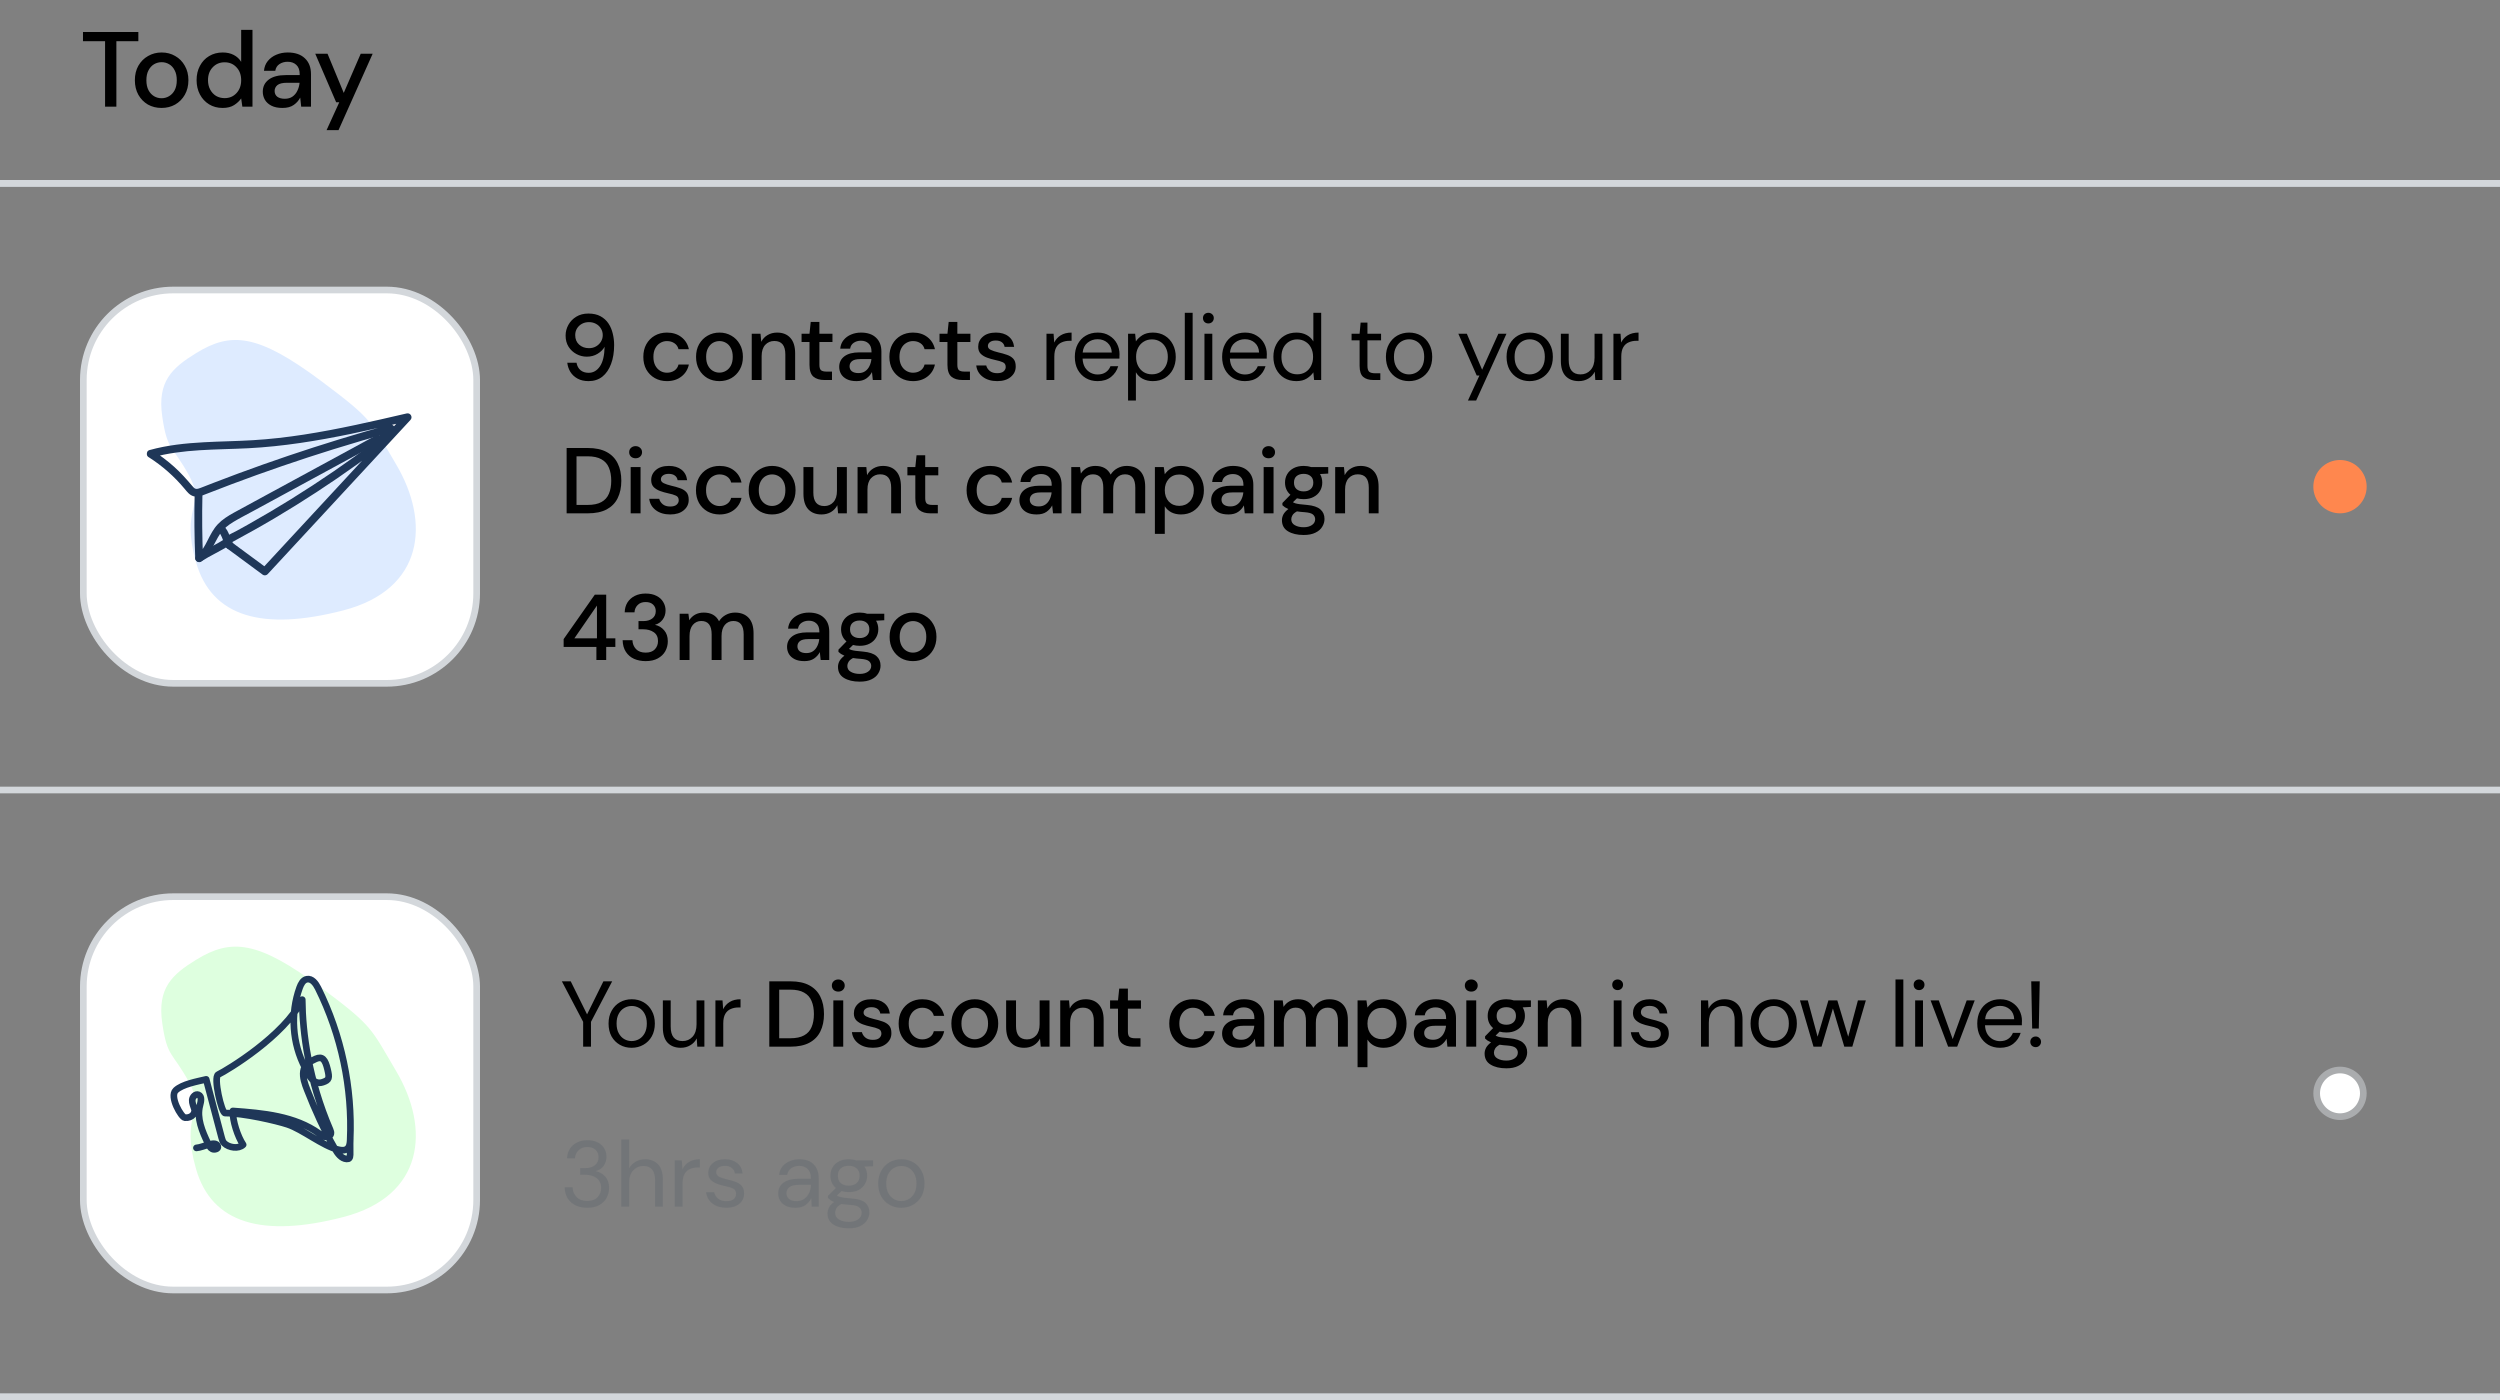 <svg width="375" height="210" viewBox="0 0 375 210" fill="none" xmlns="http://www.w3.org/2000/svg">
<rect x="0" y="0" width="375" height="210" fill="#808080" stroke="none"/>
<path d="M15.76 16V6.176H12.448V4.8H20.752V6.176H17.456V16H15.76ZM24.23 16.192C23.472 16.192 22.79 16.021 22.182 15.68C21.584 15.328 21.11 14.843 20.758 14.224C20.406 13.595 20.23 12.864 20.23 12.032C20.23 11.2 20.406 10.475 20.758 9.856C21.12 9.227 21.606 8.741 22.214 8.4C22.822 8.048 23.499 7.872 24.246 7.872C25.003 7.872 25.68 8.048 26.278 8.4C26.886 8.741 27.366 9.227 27.718 9.856C28.08 10.475 28.262 11.2 28.262 12.032C28.262 12.864 28.08 13.595 27.718 14.224C27.366 14.843 26.886 15.328 26.278 15.68C25.67 16.021 24.987 16.192 24.23 16.192ZM24.23 14.736C24.635 14.736 25.008 14.635 25.35 14.432C25.702 14.229 25.984 13.931 26.198 13.536C26.411 13.131 26.518 12.629 26.518 12.032C26.518 11.435 26.411 10.939 26.198 10.544C25.995 10.139 25.718 9.835 25.366 9.632C25.024 9.429 24.651 9.328 24.246 9.328C23.84 9.328 23.462 9.429 23.11 9.632C22.768 9.835 22.491 10.139 22.278 10.544C22.064 10.939 21.958 11.435 21.958 12.032C21.958 12.629 22.064 13.131 22.278 13.536C22.491 13.931 22.768 14.229 23.11 14.432C23.451 14.635 23.824 14.736 24.23 14.736ZM33.392 16.192C32.624 16.192 31.946 16.011 31.36 15.648C30.773 15.285 30.314 14.789 29.984 14.16C29.653 13.531 29.488 12.816 29.488 12.016C29.488 11.216 29.653 10.507 29.984 9.888C30.314 9.259 30.773 8.768 31.36 8.416C31.957 8.053 32.64 7.872 33.408 7.872C34.037 7.872 34.586 7.995 35.056 8.24C35.536 8.485 35.909 8.832 36.176 9.28V4.48H37.872V16H36.352L36.176 14.768C35.92 15.141 35.568 15.472 35.12 15.76C34.672 16.048 34.096 16.192 33.392 16.192ZM33.696 14.72C34.421 14.72 35.013 14.469 35.472 13.968C35.941 13.467 36.176 12.821 36.176 12.032C36.176 11.232 35.941 10.587 35.472 10.096C35.013 9.595 34.421 9.344 33.696 9.344C32.97 9.344 32.373 9.595 31.904 10.096C31.434 10.587 31.2 11.232 31.2 12.032C31.2 12.555 31.306 13.019 31.52 13.424C31.733 13.829 32.026 14.149 32.4 14.384C32.784 14.608 33.216 14.72 33.696 14.72ZM42.378 16.192C41.706 16.192 41.151 16.08 40.714 15.856C40.277 15.632 39.952 15.339 39.738 14.976C39.525 14.603 39.418 14.197 39.418 13.76C39.418 12.992 39.717 12.384 40.314 11.936C40.911 11.488 41.765 11.264 42.874 11.264H44.954V11.12C44.954 10.501 44.783 10.037 44.442 9.728C44.111 9.419 43.679 9.264 43.146 9.264C42.677 9.264 42.266 9.381 41.914 9.616C41.573 9.84 41.365 10.176 41.29 10.624H39.594C39.648 10.048 39.84 9.557 40.17 9.152C40.511 8.736 40.938 8.421 41.45 8.208C41.973 7.984 42.544 7.872 43.162 7.872C44.272 7.872 45.13 8.165 45.738 8.752C46.346 9.328 46.65 10.117 46.65 11.12V16H45.178L45.034 14.64C44.81 15.077 44.485 15.445 44.058 15.744C43.632 16.043 43.072 16.192 42.378 16.192ZM42.714 14.816C43.173 14.816 43.557 14.709 43.866 14.496C44.186 14.272 44.431 13.979 44.602 13.616C44.783 13.253 44.895 12.853 44.938 12.416H43.05C42.378 12.416 41.898 12.533 41.61 12.768C41.333 13.003 41.194 13.296 41.194 13.648C41.194 14.011 41.328 14.299 41.594 14.512C41.871 14.715 42.245 14.816 42.714 14.816ZM48.986 19.52L50.89 15.344H50.426L47.29 8.064H49.13L51.562 13.936L54.106 8.064H55.898L50.778 19.52H48.986Z" fill="black"/>
<rect y="27" width="375" height="1" fill="#D3D7DB"/>
<path d="M89.46 99V97.04H84.546V95.864L89.222 89.2H90.93V95.752H92.302V97.04H90.93V99H89.46ZM86.156 95.752H89.544V90.838L86.156 95.752ZM96.853 99.168C96.218 99.168 95.639 99.056 95.117 98.832C94.603 98.599 94.193 98.249 93.885 97.782C93.577 97.315 93.413 96.732 93.395 96.032H94.865C94.883 96.555 95.061 96.998 95.397 97.362C95.742 97.717 96.227 97.894 96.853 97.894C97.45 97.894 97.907 97.731 98.225 97.404C98.542 97.068 98.701 96.653 98.701 96.158C98.701 95.561 98.486 95.117 98.057 94.828C97.637 94.539 97.119 94.394 96.503 94.394H95.775V93.162H96.517C97.067 93.162 97.511 93.031 97.847 92.77C98.192 92.509 98.365 92.14 98.365 91.664C98.365 91.263 98.229 90.936 97.959 90.684C97.697 90.432 97.324 90.306 96.839 90.306C96.335 90.306 95.938 90.455 95.649 90.754C95.359 91.043 95.201 91.407 95.173 91.846H93.703C93.721 91.277 93.861 90.782 94.123 90.362C94.393 89.942 94.762 89.615 95.229 89.382C95.695 89.149 96.232 89.032 96.839 89.032C97.492 89.032 98.038 89.149 98.477 89.382C98.925 89.606 99.261 89.914 99.485 90.306C99.718 90.689 99.835 91.109 99.835 91.566C99.835 92.089 99.69 92.546 99.401 92.938C99.111 93.33 98.724 93.591 98.239 93.722C98.799 93.843 99.261 94.119 99.625 94.548C99.989 94.968 100.171 95.514 100.171 96.186C100.171 96.727 100.045 97.227 99.793 97.684C99.541 98.132 99.167 98.491 98.673 98.762C98.178 99.033 97.571 99.168 96.853 99.168ZM101.946 99V92.056H103.262L103.388 93.036C103.612 92.681 103.906 92.401 104.27 92.196C104.643 91.991 105.072 91.888 105.558 91.888C106.659 91.888 107.424 92.322 107.854 93.19C108.106 92.789 108.442 92.471 108.862 92.238C109.291 92.005 109.753 91.888 110.248 91.888C111.116 91.888 111.797 92.149 112.292 92.672C112.786 93.195 113.034 93.974 113.034 95.01V99H111.55V95.164C111.55 93.82 111.036 93.148 110.01 93.148C109.487 93.148 109.058 93.344 108.722 93.736C108.395 94.128 108.232 94.688 108.232 95.416V99H106.748V95.164C106.748 93.82 106.23 93.148 105.194 93.148C104.68 93.148 104.256 93.344 103.92 93.736C103.593 94.128 103.43 94.688 103.43 95.416V99H101.946ZM120.649 99.168C120.061 99.168 119.576 99.07 119.193 98.874C118.811 98.678 118.526 98.421 118.339 98.104C118.153 97.777 118.059 97.423 118.059 97.04C118.059 96.368 118.321 95.836 118.843 95.444C119.366 95.052 120.113 94.856 121.083 94.856H122.903V94.73C122.903 94.189 122.754 93.783 122.455 93.512C122.166 93.241 121.788 93.106 121.321 93.106C120.911 93.106 120.551 93.209 120.243 93.414C119.945 93.61 119.763 93.904 119.697 94.296H118.213C118.26 93.792 118.428 93.363 118.717 93.008C119.016 92.644 119.389 92.369 119.837 92.182C120.295 91.986 120.794 91.888 121.335 91.888C122.306 91.888 123.057 92.145 123.589 92.658C124.121 93.162 124.387 93.853 124.387 94.73V99H123.099L122.973 97.81C122.777 98.193 122.493 98.515 122.119 98.776C121.746 99.037 121.256 99.168 120.649 99.168ZM120.943 97.964C121.345 97.964 121.681 97.871 121.951 97.684C122.231 97.488 122.446 97.231 122.595 96.914C122.754 96.597 122.852 96.247 122.889 95.864H121.237C120.649 95.864 120.229 95.967 119.977 96.172C119.735 96.377 119.613 96.634 119.613 96.942C119.613 97.259 119.73 97.511 119.963 97.698C120.206 97.875 120.533 97.964 120.943 97.964ZM128.96 96.872C128.596 96.872 128.26 96.83 127.952 96.746L127.35 97.334C127.452 97.399 127.578 97.455 127.728 97.502C127.877 97.549 128.087 97.591 128.358 97.628C128.628 97.665 128.997 97.703 129.464 97.74C130.388 97.824 131.055 98.048 131.466 98.412C131.876 98.767 132.082 99.243 132.082 99.84C132.082 100.251 131.97 100.638 131.746 101.002C131.531 101.375 131.19 101.674 130.724 101.898C130.266 102.131 129.678 102.248 128.96 102.248C127.989 102.248 127.2 102.061 126.594 101.688C125.996 101.324 125.698 100.769 125.698 100.022C125.698 99.733 125.772 99.443 125.922 99.154C126.08 98.874 126.328 98.608 126.664 98.356C126.468 98.272 126.295 98.183 126.146 98.09C126.006 97.987 125.88 97.885 125.768 97.782V97.446L126.972 96.214C126.43 95.747 126.16 95.136 126.16 94.38C126.16 93.923 126.267 93.507 126.482 93.134C126.706 92.751 127.028 92.448 127.448 92.224C127.868 92 128.372 91.888 128.96 91.888C129.352 91.888 129.716 91.944 130.052 92.056H132.642V93.036L131.41 93.106C131.634 93.489 131.746 93.913 131.746 94.38C131.746 94.847 131.634 95.267 131.41 95.64C131.195 96.013 130.878 96.312 130.458 96.536C130.047 96.76 129.548 96.872 128.96 96.872ZM128.96 95.71C129.389 95.71 129.734 95.598 129.996 95.374C130.266 95.141 130.402 94.814 130.402 94.394C130.402 93.965 130.266 93.638 129.996 93.414C129.734 93.19 129.389 93.078 128.96 93.078C128.521 93.078 128.166 93.19 127.896 93.414C127.634 93.638 127.504 93.965 127.504 94.394C127.504 94.814 127.634 95.141 127.896 95.374C128.166 95.598 128.521 95.71 128.96 95.71ZM127.098 99.882C127.098 100.283 127.275 100.582 127.63 100.778C127.984 100.983 128.428 101.086 128.96 101.086C129.473 101.086 129.888 100.974 130.206 100.75C130.523 100.535 130.682 100.246 130.682 99.882C130.682 99.611 130.574 99.378 130.36 99.182C130.145 98.995 129.739 98.879 129.142 98.832C128.694 98.804 128.297 98.762 127.952 98.706C127.625 98.883 127.401 99.075 127.28 99.28C127.158 99.485 127.098 99.686 127.098 99.882ZM136.94 99.168C136.277 99.168 135.68 99.019 135.148 98.72C134.625 98.412 134.21 97.987 133.902 97.446C133.594 96.895 133.44 96.256 133.44 95.528C133.44 94.8 133.594 94.165 133.902 93.624C134.219 93.073 134.644 92.649 135.176 92.35C135.708 92.042 136.301 91.888 136.954 91.888C137.617 91.888 138.209 92.042 138.732 92.35C139.264 92.649 139.684 93.073 139.992 93.624C140.309 94.165 140.468 94.8 140.468 95.528C140.468 96.256 140.309 96.895 139.992 97.446C139.684 97.987 139.264 98.412 138.732 98.72C138.2 99.019 137.603 99.168 136.94 99.168ZM136.94 97.894C137.295 97.894 137.621 97.805 137.92 97.628C138.228 97.451 138.475 97.189 138.662 96.844C138.849 96.489 138.942 96.051 138.942 95.528C138.942 95.005 138.849 94.571 138.662 94.226C138.485 93.871 138.242 93.605 137.934 93.428C137.635 93.251 137.309 93.162 136.954 93.162C136.599 93.162 136.268 93.251 135.96 93.428C135.661 93.605 135.419 93.871 135.232 94.226C135.045 94.571 134.952 95.005 134.952 95.528C134.952 96.051 135.045 96.489 135.232 96.844C135.419 97.189 135.661 97.451 135.96 97.628C136.259 97.805 136.585 97.894 136.94 97.894Z" fill="black"/>
<path d="M88.088 181.168C87.463 181.168 86.898 181.056 86.394 180.832C85.89 180.599 85.484 180.253 85.176 179.796C84.877 179.339 84.719 178.769 84.7 178.088H85.89C85.899 178.648 86.095 179.133 86.478 179.544C86.861 179.945 87.397 180.146 88.088 180.146C88.779 180.146 89.297 179.955 89.642 179.572C89.997 179.189 90.174 178.727 90.174 178.186C90.174 177.729 90.062 177.355 89.838 177.066C89.623 176.777 89.329 176.562 88.956 176.422C88.592 176.282 88.191 176.212 87.752 176.212H87.024V175.218H87.752C88.387 175.218 88.881 175.073 89.236 174.784C89.6 174.495 89.782 174.089 89.782 173.566C89.782 173.127 89.637 172.768 89.348 172.488C89.068 172.199 88.648 172.054 88.088 172.054C87.547 172.054 87.113 172.217 86.786 172.544C86.459 172.861 86.277 173.263 86.24 173.748H85.05C85.078 173.216 85.218 172.745 85.47 172.334C85.731 171.923 86.086 171.606 86.534 171.382C86.982 171.149 87.5 171.032 88.088 171.032C88.723 171.032 89.25 171.144 89.67 171.368C90.099 171.592 90.421 171.891 90.636 172.264C90.86 172.637 90.972 173.048 90.972 173.496C90.972 173.991 90.837 174.443 90.566 174.854C90.295 175.255 89.889 175.526 89.348 175.666C89.927 175.787 90.407 176.063 90.79 176.492C91.173 176.921 91.364 177.486 91.364 178.186C91.364 178.727 91.238 179.227 90.986 179.684C90.743 180.132 90.379 180.491 89.894 180.762C89.409 181.033 88.807 181.168 88.088 181.168ZM93.197 181V170.92H94.373V175.246C94.606 174.817 94.937 174.485 95.367 174.252C95.796 174.009 96.263 173.888 96.766 173.888C97.569 173.888 98.213 174.14 98.698 174.644C99.184 175.139 99.427 175.904 99.427 176.94V181H98.264V177.066C98.264 175.619 97.681 174.896 96.514 174.896C95.908 174.896 95.399 175.115 94.989 175.554C94.578 175.983 94.373 176.599 94.373 177.402V181H93.197ZM101.208 181V174.056H102.272L102.37 175.386C102.585 174.929 102.912 174.565 103.35 174.294C103.789 174.023 104.33 173.888 104.974 173.888V175.12H104.652C104.242 175.12 103.864 175.195 103.518 175.344C103.173 175.484 102.898 175.727 102.692 176.072C102.487 176.417 102.384 176.893 102.384 177.5V181H101.208ZM108.954 181.168C108.123 181.168 107.433 180.958 106.882 180.538C106.331 180.118 106.009 179.549 105.916 178.83H107.12C107.195 179.194 107.386 179.511 107.694 179.782C108.011 180.043 108.436 180.174 108.968 180.174C109.463 180.174 109.827 180.071 110.06 179.866C110.293 179.651 110.41 179.399 110.41 179.11C110.41 178.69 110.256 178.41 109.948 178.27C109.649 178.13 109.225 178.004 108.674 177.892C108.301 177.817 107.927 177.71 107.554 177.57C107.181 177.43 106.868 177.234 106.616 176.982C106.364 176.721 106.238 176.38 106.238 175.96C106.238 175.353 106.462 174.859 106.91 174.476C107.367 174.084 107.983 173.888 108.758 173.888C109.495 173.888 110.097 174.075 110.564 174.448C111.04 174.812 111.315 175.335 111.39 176.016H110.228C110.181 175.661 110.027 175.386 109.766 175.19C109.514 174.985 109.173 174.882 108.744 174.882C108.324 174.882 107.997 174.971 107.764 175.148C107.54 175.325 107.428 175.559 107.428 175.848C107.428 176.128 107.573 176.347 107.862 176.506C108.161 176.665 108.562 176.8 109.066 176.912C109.495 177.005 109.901 177.122 110.284 177.262C110.676 177.393 110.993 177.593 111.236 177.864C111.488 178.125 111.614 178.508 111.614 179.012C111.623 179.637 111.385 180.155 110.9 180.566C110.424 180.967 109.775 181.168 108.954 181.168ZM119.309 181.168C118.731 181.168 118.25 181.07 117.867 180.874C117.485 180.678 117.2 180.417 117.013 180.09C116.827 179.763 116.733 179.409 116.733 179.026C116.733 178.317 117.004 177.771 117.545 177.388C118.087 177.005 118.824 176.814 119.757 176.814H121.633V176.73C121.633 176.123 121.475 175.666 121.157 175.358C120.84 175.041 120.415 174.882 119.883 174.882C119.426 174.882 119.029 174.999 118.693 175.232C118.367 175.456 118.161 175.787 118.077 176.226H116.873C116.92 175.722 117.088 175.297 117.377 174.952C117.676 174.607 118.045 174.345 118.483 174.168C118.922 173.981 119.389 173.888 119.883 173.888C120.854 173.888 121.582 174.149 122.067 174.672C122.562 175.185 122.809 175.871 122.809 176.73V181H121.759L121.689 179.754C121.493 180.146 121.204 180.482 120.821 180.762C120.448 181.033 119.944 181.168 119.309 181.168ZM119.491 180.174C119.939 180.174 120.322 180.057 120.639 179.824C120.966 179.591 121.213 179.287 121.381 178.914C121.549 178.541 121.633 178.149 121.633 177.738V177.724H119.855C119.165 177.724 118.675 177.845 118.385 178.088C118.105 178.321 117.965 178.615 117.965 178.97C117.965 179.334 118.096 179.628 118.357 179.852C118.628 180.067 119.006 180.174 119.491 180.174ZM127.317 178.816C126.925 178.816 126.566 178.765 126.239 178.662L125.539 179.32C125.642 179.395 125.768 179.46 125.917 179.516C126.076 179.563 126.3 179.609 126.589 179.656C126.879 179.693 127.285 179.735 127.807 179.782C128.741 179.847 129.408 180.062 129.809 180.426C130.211 180.79 130.411 181.266 130.411 181.854C130.411 182.255 130.299 182.638 130.075 183.002C129.861 183.366 129.525 183.665 129.067 183.898C128.619 184.131 128.041 184.248 127.331 184.248C126.706 184.248 126.151 184.164 125.665 183.996C125.18 183.837 124.802 183.59 124.531 183.254C124.261 182.927 124.125 182.512 124.125 182.008C124.125 181.747 124.195 181.462 124.335 181.154C124.475 180.855 124.737 180.571 125.119 180.3C124.914 180.216 124.737 180.127 124.587 180.034C124.447 179.931 124.317 179.819 124.195 179.698V179.376L125.385 178.2C124.835 177.733 124.559 177.117 124.559 176.352C124.559 175.895 124.667 175.479 124.881 175.106C125.096 174.733 125.409 174.439 125.819 174.224C126.23 174 126.729 173.888 127.317 173.888C127.719 173.888 128.083 173.944 128.409 174.056H130.971V174.938L129.669 174.994C129.94 175.386 130.075 175.839 130.075 176.352C130.075 176.809 129.963 177.225 129.739 177.598C129.525 177.971 129.212 178.27 128.801 178.494C128.4 178.709 127.905 178.816 127.317 178.816ZM127.317 177.85C127.812 177.85 128.204 177.724 128.493 177.472C128.792 177.211 128.941 176.837 128.941 176.352C128.941 175.876 128.792 175.512 128.493 175.26C128.204 174.999 127.812 174.868 127.317 174.868C126.813 174.868 126.412 174.999 126.113 175.26C125.824 175.512 125.679 175.876 125.679 176.352C125.679 176.837 125.824 177.211 126.113 177.472C126.412 177.724 126.813 177.85 127.317 177.85ZM125.273 181.896C125.273 182.363 125.469 182.708 125.861 182.932C126.253 183.165 126.743 183.282 127.331 183.282C127.91 183.282 128.372 183.156 128.717 182.904C129.072 182.652 129.249 182.316 129.249 181.896C129.249 181.597 129.128 181.336 128.885 181.112C128.643 180.897 128.195 180.771 127.541 180.734C127.028 180.697 126.585 180.65 126.211 180.594C125.829 180.799 125.577 181.019 125.455 181.252C125.334 181.495 125.273 181.709 125.273 181.896ZM135.189 181.168C134.535 181.168 133.947 181.019 133.425 180.72C132.902 180.421 132.487 180.001 132.179 179.46C131.88 178.909 131.731 178.265 131.731 177.528C131.731 176.791 131.885 176.151 132.193 175.61C132.501 175.059 132.916 174.635 133.439 174.336C133.971 174.037 134.563 173.888 135.217 173.888C135.87 173.888 136.458 174.037 136.981 174.336C137.503 174.635 137.914 175.059 138.213 175.61C138.521 176.151 138.675 176.791 138.675 177.528C138.675 178.265 138.521 178.909 138.213 179.46C137.905 180.001 137.485 180.421 136.953 180.72C136.43 181.019 135.842 181.168 135.189 181.168ZM135.189 180.16C135.59 180.16 135.963 180.062 136.309 179.866C136.654 179.67 136.934 179.376 137.149 178.984C137.363 178.592 137.471 178.107 137.471 177.528C137.471 176.949 137.363 176.464 137.149 176.072C136.943 175.68 136.668 175.386 136.323 175.19C135.977 174.994 135.609 174.896 135.217 174.896C134.815 174.896 134.442 174.994 134.097 175.19C133.751 175.386 133.471 175.68 133.257 176.072C133.042 176.464 132.935 176.949 132.935 177.528C132.935 178.107 133.042 178.592 133.257 178.984C133.471 179.376 133.747 179.67 134.083 179.866C134.428 180.062 134.797 180.16 135.189 180.16Z" fill="#727578"/>
<rect y="27" width="375" height="1" fill="#D3D7DB"/>
<rect y="118" width="375" height="1" fill="#D3D7DB"/>
<rect y="209" width="375" height="1" fill="#D3D7DB"/>
<path d="M88.284 57.168C87.64 57.168 87.089 57.042 86.632 56.79C86.175 56.538 85.815 56.202 85.554 55.782C85.302 55.362 85.148 54.905 85.092 54.41H86.478C86.562 54.895 86.763 55.269 87.08 55.53C87.397 55.791 87.803 55.922 88.298 55.922C88.979 55.922 89.539 55.605 89.978 54.97C90.426 54.326 90.664 53.341 90.692 52.016C90.468 52.427 90.118 52.777 89.642 53.066C89.175 53.355 88.634 53.5 88.018 53.5C87.467 53.5 86.949 53.369 86.464 53.108C85.979 52.847 85.587 52.483 85.288 52.016C84.989 51.54 84.84 50.98 84.84 50.336C84.84 49.767 84.98 49.23 85.26 48.726C85.54 48.222 85.932 47.816 86.436 47.508C86.949 47.191 87.556 47.032 88.256 47.032C88.975 47.032 89.581 47.167 90.076 47.438C90.571 47.709 90.967 48.068 91.266 48.516C91.565 48.964 91.779 49.468 91.91 50.028C92.05 50.588 92.12 51.162 92.12 51.75C92.12 52.833 91.966 53.78 91.658 54.592C91.359 55.404 90.925 56.039 90.356 56.496C89.787 56.944 89.096 57.168 88.284 57.168ZM88.354 52.226C88.746 52.226 89.096 52.137 89.404 51.96C89.712 51.783 89.955 51.549 90.132 51.26C90.319 50.961 90.412 50.635 90.412 50.28C90.412 49.897 90.319 49.561 90.132 49.272C89.955 48.973 89.707 48.74 89.39 48.572C89.082 48.404 88.732 48.32 88.34 48.32C87.948 48.32 87.598 48.404 87.29 48.572C86.982 48.74 86.735 48.973 86.548 49.272C86.371 49.561 86.282 49.893 86.282 50.266C86.282 50.863 86.478 51.339 86.87 51.694C87.262 52.049 87.757 52.226 88.354 52.226ZM100.041 57.168C99.36 57.168 98.748 57.014 98.207 56.706C97.675 56.398 97.255 55.973 96.947 55.432C96.648 54.881 96.499 54.247 96.499 53.528C96.499 52.809 96.648 52.179 96.947 51.638C97.255 51.087 97.675 50.658 98.207 50.35C98.748 50.042 99.36 49.888 100.041 49.888C100.9 49.888 101.618 50.112 102.197 50.56C102.785 51.008 103.163 51.615 103.331 52.38H101.777C101.684 51.997 101.478 51.699 101.161 51.484C100.844 51.269 100.47 51.162 100.041 51.162C99.677 51.162 99.341 51.255 99.033 51.442C98.725 51.619 98.478 51.885 98.291 52.24C98.104 52.585 98.011 53.015 98.011 53.528C98.011 54.041 98.104 54.475 98.291 54.83C98.478 55.175 98.725 55.441 99.033 55.628C99.341 55.815 99.677 55.908 100.041 55.908C100.47 55.908 100.844 55.801 101.161 55.586C101.478 55.371 101.684 55.068 101.777 54.676H103.331C103.172 55.423 102.799 56.025 102.211 56.482C101.623 56.939 100.9 57.168 100.041 57.168ZM107.909 57.168C107.246 57.168 106.649 57.019 106.116 56.72C105.594 56.412 105.178 55.987 104.87 55.446C104.562 54.895 104.408 54.256 104.408 53.528C104.408 52.8 104.562 52.165 104.87 51.624C105.188 51.073 105.612 50.649 106.144 50.35C106.676 50.042 107.269 49.888 107.923 49.888C108.585 49.888 109.178 50.042 109.701 50.35C110.233 50.649 110.653 51.073 110.961 51.624C111.278 52.165 111.436 52.8 111.436 53.528C111.436 54.256 111.278 54.895 110.961 55.446C110.653 55.987 110.233 56.412 109.701 56.72C109.168 57.019 108.571 57.168 107.909 57.168ZM107.909 55.894C108.263 55.894 108.59 55.805 108.889 55.628C109.197 55.451 109.444 55.189 109.631 54.844C109.817 54.489 109.911 54.051 109.911 53.528C109.911 53.005 109.817 52.571 109.631 52.226C109.453 51.871 109.211 51.605 108.902 51.428C108.604 51.251 108.277 51.162 107.923 51.162C107.568 51.162 107.237 51.251 106.929 51.428C106.63 51.605 106.387 51.871 106.2 52.226C106.014 52.571 105.92 53.005 105.92 53.528C105.92 54.051 106.014 54.489 106.2 54.844C106.387 55.189 106.63 55.451 106.929 55.628C107.227 55.805 107.554 55.894 107.909 55.894ZM112.761 57V50.056H114.077L114.189 51.274C114.404 50.845 114.717 50.509 115.127 50.266C115.547 50.014 116.028 49.888 116.569 49.888C117.409 49.888 118.067 50.149 118.543 50.672C119.029 51.195 119.271 51.974 119.271 53.01V57H117.801V53.164C117.801 51.82 117.251 51.148 116.149 51.148C115.599 51.148 115.141 51.344 114.777 51.736C114.423 52.128 114.245 52.688 114.245 53.416V57H112.761ZM123.651 57C122.97 57 122.429 56.837 122.027 56.51C121.626 56.174 121.425 55.581 121.425 54.732V51.302H120.235V50.056H121.425L121.607 48.292H122.909V50.056H124.869V51.302H122.909V54.732C122.909 55.115 122.989 55.381 123.147 55.53C123.315 55.67 123.6 55.74 124.001 55.74H124.799V57H123.651ZM128.471 57.168C127.883 57.168 127.398 57.07 127.015 56.874C126.633 56.678 126.348 56.421 126.161 56.104C125.975 55.777 125.881 55.423 125.881 55.04C125.881 54.368 126.143 53.836 126.665 53.444C127.188 53.052 127.935 52.856 128.905 52.856H130.725V52.73C130.725 52.189 130.576 51.783 130.277 51.512C129.988 51.241 129.61 51.106 129.143 51.106C128.733 51.106 128.373 51.209 128.065 51.414C127.767 51.61 127.585 51.904 127.519 52.296H126.035C126.082 51.792 126.25 51.363 126.539 51.008C126.838 50.644 127.211 50.369 127.659 50.182C128.117 49.986 128.616 49.888 129.157 49.888C130.128 49.888 130.879 50.145 131.411 50.658C131.943 51.162 132.209 51.853 132.209 52.73V57H130.921L130.795 55.81C130.599 56.193 130.315 56.515 129.941 56.776C129.568 57.037 129.078 57.168 128.471 57.168ZM128.765 55.964C129.167 55.964 129.503 55.871 129.773 55.684C130.053 55.488 130.268 55.231 130.417 54.914C130.576 54.597 130.674 54.247 130.711 53.864H129.059C128.471 53.864 128.051 53.967 127.799 54.172C127.557 54.377 127.435 54.634 127.435 54.942C127.435 55.259 127.552 55.511 127.785 55.698C128.028 55.875 128.355 55.964 128.765 55.964ZM136.95 57.168C136.268 57.168 135.657 57.014 135.116 56.706C134.584 56.398 134.164 55.973 133.856 55.432C133.557 54.881 133.408 54.247 133.408 53.528C133.408 52.809 133.557 52.179 133.856 51.638C134.164 51.087 134.584 50.658 135.116 50.35C135.657 50.042 136.268 49.888 136.95 49.888C137.808 49.888 138.527 50.112 139.106 50.56C139.694 51.008 140.072 51.615 140.24 52.38H138.686C138.592 51.997 138.387 51.699 138.07 51.484C137.752 51.269 137.379 51.162 136.95 51.162C136.586 51.162 136.25 51.255 135.942 51.442C135.634 51.619 135.386 51.885 135.2 52.24C135.013 52.585 134.92 53.015 134.92 53.528C134.92 54.041 135.013 54.475 135.2 54.83C135.386 55.175 135.634 55.441 135.942 55.628C136.25 55.815 136.586 55.908 136.95 55.908C137.379 55.908 137.752 55.801 138.07 55.586C138.387 55.371 138.592 55.068 138.686 54.676H140.24C140.081 55.423 139.708 56.025 139.12 56.482C138.532 56.939 137.808 57.168 136.95 57.168ZM144.344 57C143.663 57 143.122 56.837 142.72 56.51C142.319 56.174 142.118 55.581 142.118 54.732V51.302H140.928V50.056H142.118L142.3 48.292H143.602V50.056H145.562V51.302H143.602V54.732C143.602 55.115 143.682 55.381 143.84 55.53C144.008 55.67 144.293 55.74 144.694 55.74H145.492V57H144.344ZM149.585 57.168C148.707 57.168 147.984 56.953 147.415 56.524C146.845 56.095 146.519 55.525 146.435 54.816H147.933C148.007 55.133 148.185 55.409 148.465 55.642C148.745 55.866 149.113 55.978 149.571 55.978C150.019 55.978 150.345 55.885 150.551 55.698C150.756 55.511 150.859 55.297 150.859 55.054C150.859 54.699 150.714 54.461 150.425 54.34C150.145 54.209 149.753 54.093 149.249 53.99C148.857 53.906 148.465 53.794 148.073 53.654C147.69 53.514 147.368 53.318 147.107 53.066C146.855 52.805 146.729 52.455 146.729 52.016C146.729 51.409 146.962 50.905 147.429 50.504C147.895 50.093 148.549 49.888 149.389 49.888C150.163 49.888 150.789 50.075 151.265 50.448C151.75 50.821 152.035 51.349 152.119 52.03H150.691C150.644 51.731 150.504 51.498 150.271 51.33C150.047 51.162 149.743 51.078 149.361 51.078C148.987 51.078 148.698 51.157 148.493 51.316C148.287 51.465 148.185 51.661 148.185 51.904C148.185 52.147 148.325 52.338 148.605 52.478C148.894 52.618 149.272 52.744 149.739 52.856C150.205 52.959 150.635 53.08 151.027 53.22C151.428 53.351 151.75 53.547 151.993 53.808C152.235 54.069 152.357 54.452 152.357 54.956C152.366 55.591 152.119 56.118 151.615 56.538C151.12 56.958 150.443 57.168 149.585 57.168ZM156.972 57V50.056H158.036L158.134 51.386C158.349 50.929 158.675 50.565 159.114 50.294C159.553 50.023 160.094 49.888 160.738 49.888V51.12H160.416C160.005 51.12 159.627 51.195 159.282 51.344C158.937 51.484 158.661 51.727 158.456 52.072C158.251 52.417 158.148 52.893 158.148 53.5V57H156.972ZM164.64 57.168C163.977 57.168 163.389 57.019 162.876 56.72C162.363 56.412 161.957 55.987 161.658 55.446C161.369 54.905 161.224 54.265 161.224 53.528C161.224 52.8 161.369 52.165 161.658 51.624C161.947 51.073 162.349 50.649 162.862 50.35C163.385 50.042 163.987 49.888 164.668 49.888C165.34 49.888 165.919 50.042 166.404 50.35C166.899 50.649 167.277 51.045 167.538 51.54C167.799 52.035 167.93 52.567 167.93 53.136C167.93 53.239 167.925 53.341 167.916 53.444C167.916 53.547 167.916 53.663 167.916 53.794H162.386C162.414 54.326 162.535 54.769 162.75 55.124C162.974 55.469 163.249 55.731 163.576 55.908C163.912 56.085 164.267 56.174 164.64 56.174C165.125 56.174 165.531 56.062 165.858 55.838C166.185 55.614 166.423 55.311 166.572 54.928H167.734C167.547 55.572 167.188 56.109 166.656 56.538C166.133 56.958 165.461 57.168 164.64 57.168ZM164.64 50.882C164.08 50.882 163.581 51.055 163.142 51.4C162.713 51.736 162.465 52.231 162.4 52.884H166.768C166.74 52.259 166.525 51.769 166.124 51.414C165.723 51.059 165.228 50.882 164.64 50.882ZM169.209 60.08V50.056H170.273L170.385 51.204C170.609 50.868 170.926 50.565 171.337 50.294C171.757 50.023 172.289 49.888 172.933 49.888C173.623 49.888 174.225 50.047 174.739 50.364C175.252 50.681 175.649 51.115 175.929 51.666C176.218 52.217 176.363 52.842 176.363 53.542C176.363 54.242 176.218 54.867 175.929 55.418C175.649 55.959 175.247 56.389 174.725 56.706C174.211 57.014 173.609 57.168 172.919 57.168C172.349 57.168 171.841 57.051 171.393 56.818C170.954 56.585 170.618 56.258 170.385 55.838V60.08H169.209ZM172.793 56.146C173.259 56.146 173.67 56.039 174.025 55.824C174.379 55.6 174.659 55.292 174.865 54.9C175.07 54.508 175.173 54.051 175.173 53.528C175.173 53.005 175.07 52.548 174.865 52.156C174.659 51.764 174.379 51.461 174.025 51.246C173.67 51.022 173.259 50.91 172.793 50.91C172.326 50.91 171.915 51.022 171.561 51.246C171.206 51.461 170.926 51.764 170.721 52.156C170.515 52.548 170.413 53.005 170.413 53.528C170.413 54.051 170.515 54.508 170.721 54.9C170.926 55.292 171.206 55.6 171.561 55.824C171.915 56.039 172.326 56.146 172.793 56.146ZM177.72 57V46.92H178.896V57H177.72ZM181.257 48.516C181.024 48.516 180.828 48.441 180.669 48.292C180.52 48.133 180.445 47.937 180.445 47.704C180.445 47.48 180.52 47.293 180.669 47.144C180.828 46.995 181.024 46.92 181.257 46.92C181.481 46.92 181.673 46.995 181.831 47.144C181.99 47.293 182.069 47.48 182.069 47.704C182.069 47.937 181.99 48.133 181.831 48.292C181.673 48.441 181.481 48.516 181.257 48.516ZM180.669 57V50.056H181.845V57H180.669ZM186.735 57.168C186.072 57.168 185.484 57.019 184.971 56.72C184.458 56.412 184.052 55.987 183.753 55.446C183.464 54.905 183.319 54.265 183.319 53.528C183.319 52.8 183.464 52.165 183.753 51.624C184.042 51.073 184.444 50.649 184.957 50.35C185.48 50.042 186.082 49.888 186.763 49.888C187.435 49.888 188.014 50.042 188.499 50.35C188.994 50.649 189.372 51.045 189.633 51.54C189.894 52.035 190.025 52.567 190.025 53.136C190.025 53.239 190.02 53.341 190.011 53.444C190.011 53.547 190.011 53.663 190.011 53.794H184.481C184.509 54.326 184.63 54.769 184.845 55.124C185.069 55.469 185.344 55.731 185.671 55.908C186.007 56.085 186.362 56.174 186.735 56.174C187.22 56.174 187.626 56.062 187.953 55.838C188.28 55.614 188.518 55.311 188.667 54.928H189.829C189.642 55.572 189.283 56.109 188.751 56.538C188.228 56.958 187.556 57.168 186.735 57.168ZM186.735 50.882C186.175 50.882 185.676 51.055 185.237 51.4C184.808 51.736 184.56 52.231 184.495 52.884H188.863C188.835 52.259 188.62 51.769 188.219 51.414C187.818 51.059 187.323 50.882 186.735 50.882ZM194.454 57.168C193.763 57.168 193.156 57.009 192.634 56.692C192.12 56.375 191.719 55.941 191.43 55.39C191.15 54.839 191.01 54.214 191.01 53.514C191.01 52.814 191.154 52.193 191.444 51.652C191.733 51.101 192.134 50.672 192.648 50.364C193.161 50.047 193.768 49.888 194.468 49.888C195.037 49.888 195.541 50.005 195.98 50.238C196.418 50.471 196.759 50.798 197.002 51.218V46.92H198.178V57H197.114L197.002 55.852C196.778 56.188 196.456 56.491 196.036 56.762C195.616 57.033 195.088 57.168 194.454 57.168ZM194.58 56.146C195.046 56.146 195.457 56.039 195.812 55.824C196.176 55.6 196.456 55.292 196.652 54.9C196.857 54.508 196.96 54.051 196.96 53.528C196.96 53.005 196.857 52.548 196.652 52.156C196.456 51.764 196.176 51.461 195.812 51.246C195.457 51.022 195.046 50.91 194.58 50.91C194.122 50.91 193.712 51.022 193.348 51.246C192.993 51.461 192.713 51.764 192.508 52.156C192.312 52.548 192.214 53.005 192.214 53.528C192.214 54.051 192.312 54.508 192.508 54.9C192.713 55.292 192.993 55.6 193.348 55.824C193.712 56.039 194.122 56.146 194.58 56.146ZM205.984 57C205.349 57 204.85 56.846 204.486 56.538C204.122 56.23 203.94 55.675 203.94 54.872V51.05H202.736V50.056H203.94L204.094 48.39H205.116V50.056H207.16V51.05H205.116V54.872C205.116 55.311 205.204 55.609 205.382 55.768C205.559 55.917 205.872 55.992 206.32 55.992H207.048V57H205.984ZM211.346 57.168C210.693 57.168 210.105 57.019 209.582 56.72C209.06 56.421 208.644 56.001 208.336 55.46C208.038 54.909 207.888 54.265 207.888 53.528C207.888 52.791 208.042 52.151 208.35 51.61C208.658 51.059 209.074 50.635 209.596 50.336C210.128 50.037 210.721 49.888 211.374 49.888C212.028 49.888 212.616 50.037 213.138 50.336C213.661 50.635 214.072 51.059 214.37 51.61C214.678 52.151 214.832 52.791 214.832 53.528C214.832 54.265 214.678 54.909 214.37 55.46C214.062 56.001 213.642 56.421 213.11 56.72C212.588 57.019 212 57.168 211.346 57.168ZM211.346 56.16C211.748 56.16 212.121 56.062 212.466 55.866C212.812 55.67 213.092 55.376 213.306 54.984C213.521 54.592 213.628 54.107 213.628 53.528C213.628 52.949 213.521 52.464 213.306 52.072C213.101 51.68 212.826 51.386 212.48 51.19C212.135 50.994 211.766 50.896 211.374 50.896C210.973 50.896 210.6 50.994 210.254 51.19C209.909 51.386 209.629 51.68 209.414 52.072C209.2 52.464 209.092 52.949 209.092 53.528C209.092 54.107 209.2 54.592 209.414 54.984C209.629 55.376 209.904 55.67 210.24 55.866C210.586 56.062 210.954 56.16 211.346 56.16ZM220.191 60.08L221.913 56.328H221.507L218.749 50.056H220.023L222.319 55.46L224.755 50.056H225.973L221.423 60.08H220.191ZM229.442 57.168C228.789 57.168 228.201 57.019 227.678 56.72C227.155 56.421 226.74 56.001 226.432 55.46C226.133 54.909 225.984 54.265 225.984 53.528C225.984 52.791 226.138 52.151 226.446 51.61C226.754 51.059 227.169 50.635 227.692 50.336C228.224 50.037 228.817 49.888 229.47 49.888C230.123 49.888 230.711 50.037 231.234 50.336C231.757 50.635 232.167 51.059 232.466 51.61C232.774 52.151 232.928 52.791 232.928 53.528C232.928 54.265 232.774 54.909 232.466 55.46C232.158 56.001 231.738 56.421 231.206 56.72C230.683 57.019 230.095 57.168 229.442 57.168ZM229.442 56.16C229.843 56.16 230.217 56.062 230.562 55.866C230.907 55.67 231.187 55.376 231.402 54.984C231.617 54.592 231.724 54.107 231.724 53.528C231.724 52.949 231.617 52.464 231.402 52.072C231.197 51.68 230.921 51.386 230.576 51.19C230.231 50.994 229.862 50.896 229.47 50.896C229.069 50.896 228.695 50.994 228.35 51.19C228.005 51.386 227.725 51.68 227.51 52.072C227.295 52.464 227.188 52.949 227.188 53.528C227.188 54.107 227.295 54.592 227.51 54.984C227.725 55.376 228 55.67 228.336 55.866C228.681 56.062 229.05 56.16 229.442 56.16ZM236.817 57.168C235.996 57.168 235.342 56.921 234.857 56.426C234.372 55.922 234.129 55.152 234.129 54.116V50.056H235.305V53.99C235.305 55.437 235.898 56.16 237.083 56.16C237.69 56.16 238.189 55.945 238.581 55.516C238.982 55.077 239.183 54.457 239.183 53.654V50.056H240.359V57H239.295L239.211 55.754C238.996 56.193 238.674 56.538 238.245 56.79C237.825 57.042 237.349 57.168 236.817 57.168ZM242.015 57V50.056H243.079L243.177 51.386C243.391 50.929 243.718 50.565 244.157 50.294C244.595 50.023 245.137 49.888 245.781 49.888V51.12H245.459C245.048 51.12 244.67 51.195 244.325 51.344C243.979 51.484 243.704 51.727 243.499 52.072C243.293 52.417 243.191 52.893 243.191 53.5V57H242.015ZM84.994 77V67.2H88.172C89.32 67.2 90.263 67.401 91 67.802C91.747 68.203 92.297 68.773 92.652 69.51C93.016 70.238 93.198 71.106 93.198 72.114C93.198 73.113 93.016 73.981 92.652 74.718C92.297 75.446 91.747 76.011 91 76.412C90.263 76.804 89.32 77 88.172 77H84.994ZM86.478 75.74H88.116C89.003 75.74 89.703 75.595 90.216 75.306C90.739 75.017 91.112 74.601 91.336 74.06C91.569 73.519 91.686 72.87 91.686 72.114C91.686 71.358 91.569 70.705 91.336 70.154C91.112 69.603 90.739 69.183 90.216 68.894C89.703 68.595 89.003 68.446 88.116 68.446H86.478V75.74ZM95.342 68.74C95.062 68.74 94.828 68.656 94.642 68.488C94.464 68.311 94.376 68.091 94.376 67.83C94.376 67.569 94.464 67.354 94.642 67.186C94.828 67.009 95.062 66.92 95.342 66.92C95.622 66.92 95.85 67.009 96.028 67.186C96.214 67.354 96.308 67.569 96.308 67.83C96.308 68.091 96.214 68.311 96.028 68.488C95.85 68.656 95.622 68.74 95.342 68.74ZM94.6 77V70.056H96.084V77H94.6ZM100.535 77.168C99.657 77.168 98.934 76.953 98.365 76.524C97.795 76.095 97.469 75.525 97.385 74.816H98.883C98.957 75.133 99.135 75.409 99.415 75.642C99.695 75.866 100.063 75.978 100.521 75.978C100.969 75.978 101.295 75.885 101.501 75.698C101.706 75.511 101.809 75.297 101.809 75.054C101.809 74.699 101.664 74.461 101.375 74.34C101.095 74.209 100.703 74.093 100.199 73.99C99.807 73.906 99.415 73.794 99.023 73.654C98.64 73.514 98.318 73.318 98.057 73.066C97.805 72.805 97.679 72.455 97.679 72.016C97.679 71.409 97.912 70.905 98.379 70.504C98.845 70.093 99.499 69.888 100.339 69.888C101.113 69.888 101.739 70.075 102.215 70.448C102.7 70.821 102.985 71.349 103.069 72.03H101.641C101.594 71.731 101.454 71.498 101.221 71.33C100.997 71.162 100.693 71.078 100.311 71.078C99.937 71.078 99.648 71.157 99.443 71.316C99.237 71.465 99.135 71.661 99.135 71.904C99.135 72.147 99.275 72.338 99.555 72.478C99.844 72.618 100.222 72.744 100.689 72.856C101.155 72.959 101.585 73.08 101.977 73.22C102.378 73.351 102.7 73.547 102.943 73.808C103.185 74.069 103.307 74.452 103.307 74.956C103.316 75.591 103.069 76.118 102.565 76.538C102.07 76.958 101.393 77.168 100.535 77.168ZM107.937 77.168C107.255 77.168 106.644 77.014 106.103 76.706C105.571 76.398 105.151 75.973 104.843 75.432C104.544 74.881 104.395 74.247 104.395 73.528C104.395 72.809 104.544 72.179 104.843 71.638C105.151 71.087 105.571 70.658 106.103 70.35C106.644 70.042 107.255 69.888 107.937 69.888C108.795 69.888 109.514 70.112 110.093 70.56C110.681 71.008 111.059 71.615 111.227 72.38H109.673C109.579 71.997 109.374 71.699 109.057 71.484C108.739 71.269 108.366 71.162 107.937 71.162C107.573 71.162 107.237 71.255 106.929 71.442C106.621 71.619 106.373 71.885 106.187 72.24C106 72.585 105.907 73.015 105.907 73.528C105.907 74.041 106 74.475 106.187 74.83C106.373 75.175 106.621 75.441 106.929 75.628C107.237 75.815 107.573 75.908 107.937 75.908C108.366 75.908 108.739 75.801 109.057 75.586C109.374 75.371 109.579 75.068 109.673 74.676H111.227C111.068 75.423 110.695 76.025 110.107 76.482C109.519 76.939 108.795 77.168 107.937 77.168ZM115.804 77.168C115.142 77.168 114.544 77.019 114.012 76.72C113.49 76.412 113.074 75.987 112.766 75.446C112.458 74.895 112.304 74.256 112.304 73.528C112.304 72.8 112.458 72.165 112.766 71.624C113.084 71.073 113.508 70.649 114.04 70.35C114.572 70.042 115.165 69.888 115.818 69.888C116.481 69.888 117.074 70.042 117.596 70.35C118.128 70.649 118.548 71.073 118.856 71.624C119.174 72.165 119.332 72.8 119.332 73.528C119.332 74.256 119.174 74.895 118.856 75.446C118.548 75.987 118.128 76.412 117.596 76.72C117.064 77.019 116.467 77.168 115.804 77.168ZM115.804 75.894C116.159 75.894 116.486 75.805 116.784 75.628C117.092 75.451 117.34 75.189 117.526 74.844C117.713 74.489 117.806 74.051 117.806 73.528C117.806 73.005 117.713 72.571 117.526 72.226C117.349 71.871 117.106 71.605 116.798 71.428C116.5 71.251 116.173 71.162 115.818 71.162C115.464 71.162 115.132 71.251 114.824 71.428C114.526 71.605 114.283 71.871 114.096 72.226C113.91 72.571 113.816 73.005 113.816 73.528C113.816 74.051 113.91 74.489 114.096 74.844C114.283 75.189 114.526 75.451 114.824 75.628C115.123 75.805 115.45 75.894 115.804 75.894ZM123.219 77.168C122.379 77.168 121.716 76.907 121.231 76.384C120.755 75.861 120.517 75.082 120.517 74.046V70.056H122.001V73.892C122.001 75.236 122.552 75.908 123.653 75.908C124.204 75.908 124.656 75.712 125.011 75.32C125.366 74.928 125.543 74.368 125.543 73.64V70.056H127.027V77H125.711L125.599 75.782C125.384 76.211 125.067 76.552 124.647 76.804C124.236 77.047 123.76 77.168 123.219 77.168ZM128.635 77V70.056H129.951L130.063 71.274C130.278 70.845 130.59 70.509 131.001 70.266C131.421 70.014 131.902 69.888 132.443 69.888C133.283 69.888 133.941 70.149 134.417 70.672C134.902 71.195 135.145 71.974 135.145 73.01V77H133.675V73.164C133.675 71.82 133.124 71.148 132.023 71.148C131.472 71.148 131.015 71.344 130.651 71.736C130.296 72.128 130.119 72.688 130.119 73.416V77H128.635ZM139.525 77C138.843 77 138.302 76.837 137.901 76.51C137.499 76.174 137.299 75.581 137.299 74.732V71.302H136.109V70.056H137.299L137.481 68.292H138.783V70.056H140.743V71.302H138.783V74.732C138.783 75.115 138.862 75.381 139.021 75.53C139.189 75.67 139.473 75.74 139.875 75.74H140.673V77H139.525ZM148.53 77.168C147.849 77.168 147.238 77.014 146.696 76.706C146.164 76.398 145.744 75.973 145.436 75.432C145.138 74.881 144.988 74.247 144.988 73.528C144.988 72.809 145.138 72.179 145.436 71.638C145.744 71.087 146.164 70.658 146.696 70.35C147.238 70.042 147.849 69.888 148.53 69.888C149.389 69.888 150.108 70.112 150.686 70.56C151.274 71.008 151.652 71.615 151.82 72.38H150.266C150.173 71.997 149.968 71.699 149.65 71.484C149.333 71.269 148.96 71.162 148.53 71.162C148.166 71.162 147.83 71.255 147.522 71.442C147.214 71.619 146.967 71.885 146.78 72.24C146.594 72.585 146.5 73.015 146.5 73.528C146.5 74.041 146.594 74.475 146.78 74.83C146.967 75.175 147.214 75.441 147.522 75.628C147.83 75.815 148.166 75.908 148.53 75.908C148.96 75.908 149.333 75.801 149.65 75.586C149.968 75.371 150.173 75.068 150.266 74.676H151.82C151.662 75.423 151.288 76.025 150.7 76.482C150.112 76.939 149.389 77.168 148.53 77.168ZM155.502 77.168C154.914 77.168 154.428 77.07 154.046 76.874C153.663 76.678 153.378 76.421 153.192 76.104C153.005 75.777 152.912 75.423 152.912 75.04C152.912 74.368 153.173 73.836 153.696 73.444C154.218 73.052 154.965 72.856 155.936 72.856H157.756V72.73C157.756 72.189 157.606 71.783 157.308 71.512C157.018 71.241 156.64 71.106 156.174 71.106C155.763 71.106 155.404 71.209 155.096 71.414C154.797 71.61 154.615 71.904 154.55 72.296H153.066C153.112 71.792 153.28 71.363 153.57 71.008C153.868 70.644 154.242 70.369 154.69 70.182C155.147 69.986 155.646 69.888 156.188 69.888C157.158 69.888 157.91 70.145 158.442 70.658C158.974 71.162 159.24 71.853 159.24 72.73V77H157.952L157.826 75.81C157.63 76.193 157.345 76.515 156.972 76.776C156.598 77.037 156.108 77.168 155.502 77.168ZM155.796 75.964C156.197 75.964 156.533 75.871 156.804 75.684C157.084 75.488 157.298 75.231 157.448 74.914C157.606 74.597 157.704 74.247 157.742 73.864H156.09C155.502 73.864 155.082 73.967 154.83 74.172C154.587 74.377 154.466 74.634 154.466 74.942C154.466 75.259 154.582 75.511 154.816 75.698C155.058 75.875 155.385 75.964 155.796 75.964ZM160.69 77V70.056H162.006L162.132 71.036C162.356 70.681 162.65 70.401 163.014 70.196C163.387 69.991 163.817 69.888 164.302 69.888C165.403 69.888 166.169 70.322 166.598 71.19C166.85 70.789 167.186 70.471 167.606 70.238C168.035 70.005 168.497 69.888 168.992 69.888C169.86 69.888 170.541 70.149 171.036 70.672C171.531 71.195 171.778 71.974 171.778 73.01V77H170.294V73.164C170.294 71.82 169.781 71.148 168.754 71.148C168.231 71.148 167.802 71.344 167.466 71.736C167.139 72.128 166.976 72.688 166.976 73.416V77H165.492V73.164C165.492 71.82 164.974 71.148 163.938 71.148C163.425 71.148 163 71.344 162.664 71.736C162.337 72.128 162.174 72.688 162.174 73.416V77H160.69ZM173.234 80.08V70.056H174.564L174.718 71.134C174.942 70.807 175.25 70.518 175.642 70.266C176.034 70.014 176.538 69.888 177.154 69.888C177.826 69.888 178.419 70.047 178.932 70.364C179.446 70.681 179.847 71.115 180.136 71.666C180.435 72.217 180.584 72.842 180.584 73.542C180.584 74.242 180.435 74.867 180.136 75.418C179.847 75.959 179.446 76.389 178.932 76.706C178.419 77.014 177.822 77.168 177.14 77.168C176.599 77.168 176.118 77.061 175.698 76.846C175.288 76.631 174.961 76.328 174.718 75.936V80.08H173.234ZM176.888 75.88C177.523 75.88 178.046 75.665 178.456 75.236C178.867 74.797 179.072 74.228 179.072 73.528C179.072 73.071 178.979 72.665 178.792 72.31C178.606 71.955 178.349 71.68 178.022 71.484C177.696 71.279 177.318 71.176 176.888 71.176C176.254 71.176 175.731 71.395 175.32 71.834C174.919 72.273 174.718 72.837 174.718 73.528C174.718 74.228 174.919 74.797 175.32 75.236C175.731 75.665 176.254 75.88 176.888 75.88ZM184.261 77.168C183.673 77.168 183.188 77.07 182.805 76.874C182.423 76.678 182.138 76.421 181.951 76.104C181.765 75.777 181.671 75.423 181.671 75.04C181.671 74.368 181.933 73.836 182.455 73.444C182.978 73.052 183.725 72.856 184.695 72.856H186.515V72.73C186.515 72.189 186.366 71.783 186.067 71.512C185.778 71.241 185.4 71.106 184.933 71.106C184.523 71.106 184.163 71.209 183.855 71.414C183.557 71.61 183.375 71.904 183.309 72.296H181.825C181.872 71.792 182.04 71.363 182.329 71.008C182.628 70.644 183.001 70.369 183.449 70.182C183.907 69.986 184.406 69.888 184.947 69.888C185.918 69.888 186.669 70.145 187.201 70.658C187.733 71.162 187.999 71.853 187.999 72.73V77H186.711L186.585 75.81C186.389 76.193 186.105 76.515 185.731 76.776C185.358 77.037 184.868 77.168 184.261 77.168ZM184.555 75.964C184.957 75.964 185.293 75.871 185.563 75.684C185.843 75.488 186.058 75.231 186.207 74.914C186.366 74.597 186.464 74.247 186.501 73.864H184.849C184.261 73.864 183.841 73.967 183.589 74.172C183.347 74.377 183.225 74.634 183.225 74.942C183.225 75.259 183.342 75.511 183.575 75.698C183.818 75.875 184.145 75.964 184.555 75.964ZM190.29 68.74C190.01 68.74 189.776 68.656 189.59 68.488C189.412 68.311 189.324 68.091 189.324 67.83C189.324 67.569 189.412 67.354 189.59 67.186C189.776 67.009 190.01 66.92 190.29 66.92C190.57 66.92 190.798 67.009 190.976 67.186C191.162 67.354 191.256 67.569 191.256 67.83C191.256 68.091 191.162 68.311 190.976 68.488C190.798 68.656 190.57 68.74 190.29 68.74ZM189.548 77V70.056H191.032V77H189.548ZM195.553 74.872C195.189 74.872 194.853 74.83 194.545 74.746L193.943 75.334C194.045 75.399 194.171 75.455 194.321 75.502C194.47 75.549 194.68 75.591 194.951 75.628C195.221 75.665 195.59 75.703 196.057 75.74C196.981 75.824 197.648 76.048 198.059 76.412C198.469 76.767 198.675 77.243 198.675 77.84C198.675 78.251 198.563 78.638 198.339 79.002C198.124 79.375 197.783 79.674 197.317 79.898C196.859 80.131 196.271 80.248 195.553 80.248C194.582 80.248 193.793 80.061 193.187 79.688C192.589 79.324 192.291 78.769 192.291 78.022C192.291 77.733 192.365 77.443 192.515 77.154C192.673 76.874 192.921 76.608 193.257 76.356C193.061 76.272 192.888 76.183 192.739 76.09C192.599 75.987 192.473 75.885 192.361 75.782V75.446L193.565 74.214C193.023 73.747 192.753 73.136 192.753 72.38C192.753 71.923 192.86 71.507 193.075 71.134C193.299 70.751 193.621 70.448 194.041 70.224C194.461 70 194.965 69.888 195.553 69.888C195.945 69.888 196.309 69.944 196.645 70.056H199.235V71.036L198.003 71.106C198.227 71.489 198.339 71.913 198.339 72.38C198.339 72.847 198.227 73.267 198.003 73.64C197.788 74.013 197.471 74.312 197.051 74.536C196.64 74.76 196.141 74.872 195.553 74.872ZM195.553 73.71C195.982 73.71 196.327 73.598 196.589 73.374C196.859 73.141 196.995 72.814 196.995 72.394C196.995 71.965 196.859 71.638 196.589 71.414C196.327 71.19 195.982 71.078 195.553 71.078C195.114 71.078 194.759 71.19 194.489 71.414C194.227 71.638 194.097 71.965 194.097 72.394C194.097 72.814 194.227 73.141 194.489 73.374C194.759 73.598 195.114 73.71 195.553 73.71ZM193.691 77.882C193.691 78.283 193.868 78.582 194.223 78.778C194.577 78.983 195.021 79.086 195.553 79.086C196.066 79.086 196.481 78.974 196.799 78.75C197.116 78.535 197.275 78.246 197.275 77.882C197.275 77.611 197.167 77.378 196.953 77.182C196.738 76.995 196.332 76.879 195.735 76.832C195.287 76.804 194.89 76.762 194.545 76.706C194.218 76.883 193.994 77.075 193.873 77.28C193.751 77.485 193.691 77.686 193.691 77.882ZM200.278 77V70.056H201.594L201.706 71.274C201.921 70.845 202.234 70.509 202.644 70.266C203.064 70.014 203.545 69.888 204.086 69.888C204.926 69.888 205.584 70.149 206.06 70.672C206.546 71.195 206.788 71.974 206.788 73.01V77H205.318V73.164C205.318 71.82 204.768 71.148 203.666 71.148C203.116 71.148 202.658 71.344 202.294 71.736C201.94 72.128 201.762 72.688 201.762 73.416V77H200.278Z" fill="black"/>
<path d="M87.472 157V153.276L84.28 147.2H85.61L88.06 152.156L90.51 147.2H91.826L88.648 153.276V157H87.472ZM94.741 157.168C94.087 157.168 93.499 157.019 92.977 156.72C92.454 156.421 92.039 156.001 91.731 155.46C91.432 154.909 91.283 154.265 91.283 153.528C91.283 152.791 91.437 152.151 91.745 151.61C92.053 151.059 92.468 150.635 92.991 150.336C93.523 150.037 94.115 149.888 94.769 149.888C95.422 149.888 96.01 150.037 96.533 150.336C97.055 150.635 97.466 151.059 97.765 151.61C98.073 152.151 98.227 152.791 98.227 153.528C98.227 154.265 98.073 154.909 97.765 155.46C97.457 156.001 97.037 156.421 96.505 156.72C95.982 157.019 95.394 157.168 94.741 157.168ZM94.741 156.16C95.142 156.16 95.515 156.062 95.861 155.866C96.206 155.67 96.486 155.376 96.701 154.984C96.915 154.592 97.023 154.107 97.023 153.528C97.023 152.949 96.915 152.464 96.701 152.072C96.495 151.68 96.22 151.386 95.875 151.19C95.529 150.994 95.161 150.896 94.769 150.896C94.367 150.896 93.994 150.994 93.649 151.19C93.303 151.386 93.023 151.68 92.809 152.072C92.594 152.464 92.487 152.949 92.487 153.528C92.487 154.107 92.594 154.592 92.809 154.984C93.023 155.376 93.299 155.67 93.635 155.866C93.98 156.062 94.349 156.16 94.741 156.16ZM102.116 157.168C101.294 157.168 100.641 156.921 100.156 156.426C99.67 155.922 99.428 155.152 99.428 154.116V150.056H100.604V153.99C100.604 155.437 101.196 156.16 102.382 156.16C102.988 156.16 103.488 155.945 103.88 155.516C104.281 155.077 104.482 154.457 104.482 153.654V150.056H105.658V157H104.594L104.51 155.754C104.295 156.193 103.973 156.538 103.544 156.79C103.124 157.042 102.648 157.168 102.116 157.168ZM107.313 157V150.056H108.377L108.475 151.386C108.69 150.929 109.017 150.565 109.456 150.294C109.894 150.023 110.436 149.888 111.08 149.888V151.12H110.758C110.347 151.12 109.969 151.195 109.624 151.344C109.278 151.484 109.003 151.727 108.798 152.072C108.592 152.417 108.49 152.893 108.49 153.5V157H107.313ZM115.395 157V147.2H118.573C119.721 147.2 120.663 147.401 121.401 147.802C122.147 148.203 122.698 148.773 123.053 149.51C123.417 150.238 123.599 151.106 123.599 152.114C123.599 153.113 123.417 153.981 123.053 154.718C122.698 155.446 122.147 156.011 121.401 156.412C120.663 156.804 119.721 157 118.573 157H115.395ZM116.879 155.74H118.517C119.403 155.74 120.103 155.595 120.617 155.306C121.139 155.017 121.513 154.601 121.737 154.06C121.97 153.519 122.087 152.87 122.087 152.114C122.087 151.358 121.97 150.705 121.737 150.154C121.513 149.603 121.139 149.183 120.617 148.894C120.103 148.595 119.403 148.446 118.517 148.446H116.879V155.74ZM125.743 148.74C125.463 148.74 125.229 148.656 125.043 148.488C124.865 148.311 124.777 148.091 124.777 147.83C124.777 147.569 124.865 147.354 125.043 147.186C125.229 147.009 125.463 146.92 125.743 146.92C126.023 146.92 126.251 147.009 126.429 147.186C126.615 147.354 126.709 147.569 126.709 147.83C126.709 148.091 126.615 148.311 126.429 148.488C126.251 148.656 126.023 148.74 125.743 148.74ZM125.001 157V150.056H126.485V157H125.001ZM130.936 157.168C130.058 157.168 129.335 156.953 128.766 156.524C128.196 156.095 127.87 155.525 127.786 154.816H129.284C129.358 155.133 129.536 155.409 129.816 155.642C130.096 155.866 130.464 155.978 130.922 155.978C131.37 155.978 131.696 155.885 131.902 155.698C132.107 155.511 132.21 155.297 132.21 155.054C132.21 154.699 132.065 154.461 131.776 154.34C131.496 154.209 131.104 154.093 130.6 153.99C130.208 153.906 129.816 153.794 129.424 153.654C129.041 153.514 128.719 153.318 128.458 153.066C128.206 152.805 128.08 152.455 128.08 152.016C128.08 151.409 128.313 150.905 128.78 150.504C129.246 150.093 129.9 149.888 130.74 149.888C131.514 149.888 132.14 150.075 132.616 150.448C133.101 150.821 133.386 151.349 133.47 152.03H132.042C131.995 151.731 131.855 151.498 131.622 151.33C131.398 151.162 131.094 151.078 130.712 151.078C130.338 151.078 130.049 151.157 129.844 151.316C129.638 151.465 129.536 151.661 129.536 151.904C129.536 152.147 129.676 152.338 129.956 152.478C130.245 152.618 130.623 152.744 131.09 152.856C131.556 152.959 131.986 153.08 132.378 153.22C132.779 153.351 133.101 153.547 133.344 153.808C133.586 154.069 133.708 154.452 133.708 154.956C133.717 155.591 133.47 156.118 132.966 156.538C132.471 156.958 131.794 157.168 130.936 157.168ZM138.338 157.168C137.656 157.168 137.045 157.014 136.504 156.706C135.972 156.398 135.552 155.973 135.244 155.432C134.945 154.881 134.796 154.247 134.796 153.528C134.796 152.809 134.945 152.179 135.244 151.638C135.552 151.087 135.972 150.658 136.504 150.35C137.045 150.042 137.656 149.888 138.338 149.888C139.196 149.888 139.915 150.112 140.494 150.56C141.082 151.008 141.46 151.615 141.628 152.38H140.074C139.98 151.997 139.775 151.699 139.458 151.484C139.14 151.269 138.767 151.162 138.338 151.162C137.974 151.162 137.638 151.255 137.33 151.442C137.022 151.619 136.774 151.885 136.588 152.24C136.401 152.585 136.308 153.015 136.308 153.528C136.308 154.041 136.401 154.475 136.588 154.83C136.774 155.175 137.022 155.441 137.33 155.628C137.638 155.815 137.974 155.908 138.338 155.908C138.767 155.908 139.14 155.801 139.458 155.586C139.775 155.371 139.98 155.068 140.074 154.676H141.628C141.469 155.423 141.096 156.025 140.508 156.482C139.92 156.939 139.196 157.168 138.338 157.168ZM146.205 157.168C145.542 157.168 144.945 157.019 144.413 156.72C143.89 156.412 143.475 155.987 143.167 155.446C142.859 154.895 142.705 154.256 142.705 153.528C142.705 152.8 142.859 152.165 143.167 151.624C143.484 151.073 143.909 150.649 144.441 150.35C144.973 150.042 145.566 149.888 146.219 149.888C146.882 149.888 147.474 150.042 147.997 150.35C148.529 150.649 148.949 151.073 149.257 151.624C149.574 152.165 149.733 152.8 149.733 153.528C149.733 154.256 149.574 154.895 149.257 155.446C148.949 155.987 148.529 156.412 147.997 156.72C147.465 157.019 146.868 157.168 146.205 157.168ZM146.205 155.894C146.56 155.894 146.886 155.805 147.185 155.628C147.493 155.451 147.74 155.189 147.927 154.844C148.114 154.489 148.207 154.051 148.207 153.528C148.207 153.005 148.114 152.571 147.927 152.226C147.75 151.871 147.507 151.605 147.199 151.428C146.9 151.251 146.574 151.162 146.219 151.162C145.864 151.162 145.533 151.251 145.225 151.428C144.926 151.605 144.684 151.871 144.497 152.226C144.31 152.571 144.217 153.005 144.217 153.528C144.217 154.051 144.31 154.489 144.497 154.844C144.684 155.189 144.926 155.451 145.225 155.628C145.524 155.805 145.85 155.894 146.205 155.894ZM153.62 157.168C152.78 157.168 152.117 156.907 151.632 156.384C151.156 155.861 150.918 155.082 150.918 154.046V150.056H152.402V153.892C152.402 155.236 152.953 155.908 154.054 155.908C154.605 155.908 155.057 155.712 155.412 155.32C155.767 154.928 155.944 154.368 155.944 153.64V150.056H157.428V157H156.112L156 155.782C155.785 156.211 155.468 156.552 155.048 156.804C154.637 157.047 154.161 157.168 153.62 157.168ZM159.036 157V150.056H160.352L160.464 151.274C160.678 150.845 160.991 150.509 161.402 150.266C161.822 150.014 162.302 149.888 162.844 149.888C163.684 149.888 164.342 150.149 164.818 150.672C165.303 151.195 165.546 151.974 165.546 153.01V157H164.076V153.164C164.076 151.82 163.525 151.148 162.424 151.148C161.873 151.148 161.416 151.344 161.052 151.736C160.697 152.128 160.52 152.688 160.52 153.416V157H159.036ZM169.926 157C169.244 157 168.703 156.837 168.302 156.51C167.9 156.174 167.7 155.581 167.7 154.732V151.302H166.51V150.056H167.7L167.882 148.292H169.184V150.056H171.144V151.302H169.184V154.732C169.184 155.115 169.263 155.381 169.422 155.53C169.59 155.67 169.874 155.74 170.276 155.74H171.074V157H169.926ZM178.931 157.168C178.25 157.168 177.638 157.014 177.097 156.706C176.565 156.398 176.145 155.973 175.837 155.432C175.538 154.881 175.389 154.247 175.389 153.528C175.389 152.809 175.538 152.179 175.837 151.638C176.145 151.087 176.565 150.658 177.097 150.35C177.638 150.042 178.25 149.888 178.931 149.888C179.79 149.888 180.508 150.112 181.087 150.56C181.675 151.008 182.053 151.615 182.221 152.38H180.667C180.574 151.997 180.368 151.699 180.051 151.484C179.734 151.269 179.36 151.162 178.931 151.162C178.567 151.162 178.231 151.255 177.923 151.442C177.615 151.619 177.368 151.885 177.181 152.24C176.994 152.585 176.901 153.015 176.901 153.528C176.901 154.041 176.994 154.475 177.181 154.83C177.368 155.175 177.615 155.441 177.923 155.628C178.231 155.815 178.567 155.908 178.931 155.908C179.36 155.908 179.734 155.801 180.051 155.586C180.368 155.371 180.574 155.068 180.667 154.676H182.221C182.062 155.423 181.689 156.025 181.101 156.482C180.513 156.939 179.79 157.168 178.931 157.168ZM185.903 157.168C185.315 157.168 184.829 157.07 184.447 156.874C184.064 156.678 183.779 156.421 183.593 156.104C183.406 155.777 183.313 155.423 183.313 155.04C183.313 154.368 183.574 153.836 184.097 153.444C184.619 153.052 185.366 152.856 186.337 152.856H188.157V152.73C188.157 152.189 188.007 151.783 187.709 151.512C187.419 151.241 187.041 151.106 186.575 151.106C186.164 151.106 185.805 151.209 185.497 151.414C185.198 151.61 185.016 151.904 184.951 152.296H183.467C183.513 151.792 183.681 151.363 183.971 151.008C184.269 150.644 184.643 150.369 185.091 150.182C185.548 149.986 186.047 149.888 186.589 149.888C187.559 149.888 188.311 150.145 188.843 150.658C189.375 151.162 189.641 151.853 189.641 152.73V157H188.353L188.227 155.81C188.031 156.193 187.746 156.515 187.373 156.776C186.999 157.037 186.509 157.168 185.903 157.168ZM186.197 155.964C186.598 155.964 186.934 155.871 187.205 155.684C187.485 155.488 187.699 155.231 187.849 154.914C188.007 154.597 188.105 154.247 188.143 153.864H186.491C185.903 153.864 185.483 153.967 185.231 154.172C184.988 154.377 184.867 154.634 184.867 154.942C184.867 155.259 184.983 155.511 185.217 155.698C185.459 155.875 185.786 155.964 186.197 155.964ZM191.091 157V150.056H192.407L192.533 151.036C192.757 150.681 193.051 150.401 193.415 150.196C193.788 149.991 194.217 149.888 194.703 149.888C195.804 149.888 196.569 150.322 196.999 151.19C197.251 150.789 197.587 150.471 198.007 150.238C198.436 150.005 198.898 149.888 199.393 149.888C200.261 149.888 200.942 150.149 201.437 150.672C201.931 151.195 202.179 151.974 202.179 153.01V157H200.695V153.164C200.695 151.82 200.181 151.148 199.155 151.148C198.632 151.148 198.203 151.344 197.867 151.736C197.54 152.128 197.377 152.688 197.377 153.416V157H195.893V153.164C195.893 151.82 195.375 151.148 194.339 151.148C193.825 151.148 193.401 151.344 193.065 151.736C192.738 152.128 192.575 152.688 192.575 153.416V157H191.091ZM203.635 160.08V150.056H204.965L205.119 151.134C205.343 150.807 205.651 150.518 206.043 150.266C206.435 150.014 206.939 149.888 207.555 149.888C208.227 149.888 208.82 150.047 209.333 150.364C209.846 150.681 210.248 151.115 210.537 151.666C210.836 152.217 210.985 152.842 210.985 153.542C210.985 154.242 210.836 154.867 210.537 155.418C210.248 155.959 209.846 156.389 209.333 156.706C208.82 157.014 208.222 157.168 207.541 157.168C207 157.168 206.519 157.061 206.099 156.846C205.688 156.631 205.362 156.328 205.119 155.936V160.08H203.635ZM207.289 155.88C207.924 155.88 208.446 155.665 208.857 155.236C209.268 154.797 209.473 154.228 209.473 153.528C209.473 153.071 209.38 152.665 209.193 152.31C209.006 151.955 208.75 151.68 208.423 151.484C208.096 151.279 207.718 151.176 207.289 151.176C206.654 151.176 206.132 151.395 205.721 151.834C205.32 152.273 205.119 152.837 205.119 153.528C205.119 154.228 205.32 154.797 205.721 155.236C206.132 155.665 206.654 155.88 207.289 155.88ZM214.662 157.168C214.074 157.168 213.589 157.07 213.206 156.874C212.823 156.678 212.539 156.421 212.352 156.104C212.165 155.777 212.072 155.423 212.072 155.04C212.072 154.368 212.333 153.836 212.856 153.444C213.379 153.052 214.125 152.856 215.096 152.856H216.916V152.73C216.916 152.189 216.767 151.783 216.468 151.512C216.179 151.241 215.801 151.106 215.334 151.106C214.923 151.106 214.564 151.209 214.256 151.414C213.957 151.61 213.775 151.904 213.71 152.296H212.226C212.273 151.792 212.441 151.363 212.73 151.008C213.029 150.644 213.402 150.369 213.85 150.182C214.307 149.986 214.807 149.888 215.348 149.888C216.319 149.888 217.07 150.145 217.602 150.658C218.134 151.162 218.4 151.853 218.4 152.73V157H217.112L216.986 155.81C216.79 156.193 216.505 156.515 216.132 156.776C215.759 157.037 215.269 157.168 214.662 157.168ZM214.956 155.964C215.357 155.964 215.693 155.871 215.964 155.684C216.244 155.488 216.459 155.231 216.608 154.914C216.767 154.597 216.865 154.247 216.902 153.864H215.25C214.662 153.864 214.242 153.967 213.99 154.172C213.747 154.377 213.626 154.634 213.626 154.942C213.626 155.259 213.743 155.511 213.976 155.698C214.219 155.875 214.545 155.964 214.956 155.964ZM220.69 148.74C220.41 148.74 220.177 148.656 219.99 148.488C219.813 148.311 219.724 148.091 219.724 147.83C219.724 147.569 219.813 147.354 219.99 147.186C220.177 147.009 220.41 146.92 220.69 146.92C220.97 146.92 221.199 147.009 221.376 147.186C221.563 147.354 221.656 147.569 221.656 147.83C221.656 148.091 221.563 148.311 221.376 148.488C221.199 148.656 220.97 148.74 220.69 148.74ZM219.948 157V150.056H221.432V157H219.948ZM225.953 154.872C225.589 154.872 225.253 154.83 224.945 154.746L224.343 155.334C224.446 155.399 224.572 155.455 224.721 155.502C224.871 155.549 225.081 155.591 225.351 155.628C225.622 155.665 225.991 155.703 226.457 155.74C227.381 155.824 228.049 156.048 228.459 156.412C228.87 156.767 229.075 157.243 229.075 157.84C229.075 158.251 228.963 158.638 228.739 159.002C228.525 159.375 228.184 159.674 227.717 159.898C227.26 160.131 226.672 160.248 225.953 160.248C224.983 160.248 224.194 160.061 223.587 159.688C222.99 159.324 222.691 158.769 222.691 158.022C222.691 157.733 222.766 157.443 222.915 157.154C223.074 156.874 223.321 156.608 223.657 156.356C223.461 156.272 223.289 156.183 223.139 156.09C222.999 155.987 222.873 155.885 222.761 155.782V155.446L223.965 154.214C223.424 153.747 223.153 153.136 223.153 152.38C223.153 151.923 223.261 151.507 223.475 151.134C223.699 150.751 224.021 150.448 224.441 150.224C224.861 150 225.365 149.888 225.953 149.888C226.345 149.888 226.709 149.944 227.045 150.056H229.635V151.036L228.403 151.106C228.627 151.489 228.739 151.913 228.739 152.38C228.739 152.847 228.627 153.267 228.403 153.64C228.189 154.013 227.871 154.312 227.451 154.536C227.041 154.76 226.541 154.872 225.953 154.872ZM225.953 153.71C226.383 153.71 226.728 153.598 226.989 153.374C227.26 153.141 227.395 152.814 227.395 152.394C227.395 151.965 227.26 151.638 226.989 151.414C226.728 151.19 226.383 151.078 225.953 151.078C225.515 151.078 225.16 151.19 224.889 151.414C224.628 151.638 224.497 151.965 224.497 152.394C224.497 152.814 224.628 153.141 224.889 153.374C225.16 153.598 225.515 153.71 225.953 153.71ZM224.091 157.882C224.091 158.283 224.269 158.582 224.623 158.778C224.978 158.983 225.421 159.086 225.953 159.086C226.467 159.086 226.882 158.974 227.199 158.75C227.517 158.535 227.675 158.246 227.675 157.882C227.675 157.611 227.568 157.378 227.353 157.182C227.139 156.995 226.733 156.879 226.135 156.832C225.687 156.804 225.291 156.762 224.945 156.706C224.619 156.883 224.395 157.075 224.273 157.28C224.152 157.485 224.091 157.686 224.091 157.882ZM230.679 157V150.056H231.995L232.107 151.274C232.322 150.845 232.634 150.509 233.045 150.266C233.465 150.014 233.946 149.888 234.487 149.888C235.327 149.888 235.985 150.149 236.461 150.672C236.946 151.195 237.189 151.974 237.189 153.01V157H235.719V153.164C235.719 151.82 235.168 151.148 234.067 151.148C233.516 151.148 233.059 151.344 232.695 151.736C232.34 152.128 232.163 152.688 232.163 153.416V157H230.679ZM242.646 148.516C242.413 148.516 242.217 148.441 242.058 148.292C241.909 148.133 241.834 147.937 241.834 147.704C241.834 147.48 241.909 147.293 242.058 147.144C242.217 146.995 242.413 146.92 242.646 146.92C242.87 146.92 243.062 146.995 243.22 147.144C243.379 147.293 243.458 147.48 243.458 147.704C243.458 147.937 243.379 148.133 243.22 148.292C243.062 148.441 242.87 148.516 242.646 148.516ZM242.058 157V150.056H243.234V157H242.058ZM247.662 157.168C246.831 157.168 246.141 156.958 245.59 156.538C245.039 156.118 244.717 155.549 244.624 154.83H245.828C245.903 155.194 246.094 155.511 246.402 155.782C246.719 156.043 247.144 156.174 247.676 156.174C248.171 156.174 248.535 156.071 248.768 155.866C249.001 155.651 249.118 155.399 249.118 155.11C249.118 154.69 248.964 154.41 248.656 154.27C248.357 154.13 247.933 154.004 247.382 153.892C247.009 153.817 246.635 153.71 246.262 153.57C245.889 153.43 245.576 153.234 245.324 152.982C245.072 152.721 244.946 152.38 244.946 151.96C244.946 151.353 245.17 150.859 245.618 150.476C246.075 150.084 246.691 149.888 247.466 149.888C248.203 149.888 248.805 150.075 249.272 150.448C249.748 150.812 250.023 151.335 250.098 152.016H248.936C248.889 151.661 248.735 151.386 248.474 151.19C248.222 150.985 247.881 150.882 247.452 150.882C247.032 150.882 246.705 150.971 246.472 151.148C246.248 151.325 246.136 151.559 246.136 151.848C246.136 152.128 246.281 152.347 246.57 152.506C246.869 152.665 247.27 152.8 247.774 152.912C248.203 153.005 248.609 153.122 248.992 153.262C249.384 153.393 249.701 153.593 249.944 153.864C250.196 154.125 250.322 154.508 250.322 155.012C250.331 155.637 250.093 156.155 249.608 156.566C249.132 156.967 248.483 157.168 247.662 157.168ZM255.147 157V150.056H256.211L256.281 151.302C256.505 150.863 256.827 150.518 257.247 150.266C257.667 150.014 258.143 149.888 258.675 149.888C259.496 149.888 260.15 150.14 260.635 150.644C261.13 151.139 261.377 151.904 261.377 152.94V157H260.201V153.066C260.201 151.619 259.604 150.896 258.409 150.896C257.812 150.896 257.312 151.115 256.911 151.554C256.519 151.983 256.323 152.599 256.323 153.402V157H255.147ZM266.043 157.168C265.389 157.168 264.801 157.019 264.279 156.72C263.756 156.421 263.341 156.001 263.033 155.46C262.734 154.909 262.585 154.265 262.585 153.528C262.585 152.791 262.739 152.151 263.047 151.61C263.355 151.059 263.77 150.635 264.293 150.336C264.825 150.037 265.417 149.888 266.071 149.888C266.724 149.888 267.312 150.037 267.835 150.336C268.357 150.635 268.768 151.059 269.067 151.61C269.375 152.151 269.529 152.791 269.529 153.528C269.529 154.265 269.375 154.909 269.067 155.46C268.759 156.001 268.339 156.421 267.807 156.72C267.284 157.019 266.696 157.168 266.043 157.168ZM266.043 156.16C266.444 156.16 266.817 156.062 267.163 155.866C267.508 155.67 267.788 155.376 268.003 154.984C268.217 154.592 268.325 154.107 268.325 153.528C268.325 152.949 268.217 152.464 268.003 152.072C267.797 151.68 267.522 151.386 267.177 151.19C266.831 150.994 266.463 150.896 266.071 150.896C265.669 150.896 265.296 150.994 264.951 151.19C264.605 151.386 264.325 151.68 264.111 152.072C263.896 152.464 263.789 152.949 263.789 153.528C263.789 154.107 263.896 154.592 264.111 154.984C264.325 155.376 264.601 155.67 264.937 155.866C265.282 156.062 265.651 156.16 266.043 156.16ZM272.024 157L269.994 150.056H271.17L272.64 155.502L274.264 150.056H275.594L277.232 155.502L278.688 150.056H279.878L277.848 157H276.644L274.936 151.274L273.228 157H272.024ZM284.324 157V146.92H285.5V157H284.324ZM287.861 148.516C287.628 148.516 287.432 148.441 287.273 148.292C287.124 148.133 287.049 147.937 287.049 147.704C287.049 147.48 287.124 147.293 287.273 147.144C287.432 146.995 287.628 146.92 287.861 146.92C288.085 146.92 288.277 146.995 288.435 147.144C288.594 147.293 288.673 147.48 288.673 147.704C288.673 147.937 288.594 148.133 288.435 148.292C288.277 148.441 288.085 148.516 287.861 148.516ZM287.273 157V150.056H288.449V157H287.273ZM292.219 157L289.587 150.056H290.819L292.905 155.866L295.005 150.056H296.209L293.577 157H292.219ZM300.004 157.168C299.342 157.168 298.754 157.019 298.24 156.72C297.727 156.412 297.321 155.987 297.022 155.446C296.733 154.905 296.588 154.265 296.588 153.528C296.588 152.8 296.733 152.165 297.022 151.624C297.312 151.073 297.713 150.649 298.226 150.35C298.749 150.042 299.351 149.888 300.032 149.888C300.704 149.888 301.283 150.042 301.768 150.35C302.263 150.649 302.641 151.045 302.902 151.54C303.164 152.035 303.294 152.567 303.294 153.136C303.294 153.239 303.29 153.341 303.28 153.444C303.28 153.547 303.28 153.663 303.28 153.794H297.75C297.778 154.326 297.9 154.769 298.114 155.124C298.338 155.469 298.614 155.731 298.94 155.908C299.276 156.085 299.631 156.174 300.004 156.174C300.49 156.174 300.896 156.062 301.222 155.838C301.549 155.614 301.787 155.311 301.936 154.928H303.098C302.912 155.572 302.552 156.109 302.02 156.538C301.498 156.958 300.826 157.168 300.004 157.168ZM300.004 150.882C299.444 150.882 298.945 151.055 298.506 151.4C298.077 151.736 297.83 152.231 297.764 152.884H302.132C302.104 152.259 301.89 151.769 301.488 151.414C301.087 151.059 300.592 150.882 300.004 150.882ZM304.825 154.284L304.685 147.2H305.959L305.819 154.284H304.825ZM305.357 157.07C305.124 157.07 304.928 156.995 304.769 156.846C304.62 156.687 304.545 156.496 304.545 156.272C304.545 156.048 304.62 155.861 304.769 155.712C304.928 155.553 305.124 155.474 305.357 155.474C305.581 155.474 305.768 155.553 305.917 155.712C306.076 155.861 306.155 156.048 306.155 156.272C306.155 156.496 306.076 156.687 305.917 156.846C305.768 156.995 305.581 157.07 305.357 157.07Z" fill="black"/>
<circle cx="351" cy="73" r="4" fill="#FF874E"/>
<circle cx="351" cy="164" r="3.5" fill="white" stroke="#AAACAE"/>
<rect x="12.5" y="134.5" width="59" height="59" rx="13.5" fill="white" stroke="#D3D7DB"/>
<path d="M29.443 143.951C25.8 146.187 23.587 148.211 24.333 153.433C25.087 158.712 25.847 157.708 28.393 162.391C30.939 167.074 26.985 166.925 29.412 175.365C31.76 183.527 39.369 185.705 51.501 182.556C63.632 179.407 64.557 169.337 59.426 160.667C55.578 154.165 56.004 154 48.186 148.159C38.655 141.039 34.655 140.752 29.443 143.951Z" fill="#DEFFDF"/>
<path d="M52.538 170.688C52.437 173.148 52.771 173.889 52.006 173.845C51.194 173.798 50.643 173.026 50.237 172.323C48.6 169.496 47.261 166.506 46.071 163.464C45.723 162.575 45.382 161.636 45.509 160.69C45.635 159.744 46.475 159.216 47.352 158.832C48.348 158.394 48.775 158.893 49.137 160.428C49.437 161.7 49.406 161.998 48.427 162.329C46.976 162.819 46.348 161.28 45.769 160.178C43.842 156.516 43.534 152.043 44.941 148.154C45.139 147.605 45.452 146.996 46.027 146.883C46.787 146.731 47.368 147.53 47.711 148.221C51.205 155.255 52.878 163.178 52.525 171.018C52.503 171.5 52.444 172.042 52.059 172.336C51.697 172.612 51.186 172.555 50.742 172.449C48.397 171.89 45.443 169.429 43.158 168.664C41.502 168.111 36.542 166.959 33.76 166.959C33.233 166.959 31.97 161.554 32.734 161.185C34.064 160.545 42.671 155.377 45.336 149.949C45.372 154.957 46.315 162.031 49.522 169.469C49.607 169.665 49.678 169.884 49.623 170.091C49.537 170.423 49.126 170.582 48.787 170.519C48.449 170.456 48.163 170.237 47.884 170.036C44.215 167.392 39.442 166.972 34.928 166.642C34.871 168.104 35.656 170.492 36.472 171.708C35.798 172.38 34.317 172.157 33.64 171.489C33.41 171.261 33.319 170.935 33.237 170.623L30.927 161.904C29.595 162.224 27.362 162.612 26.366 163.548C25.371 164.485 27.198 167.61 27.732 167.651C28.919 167.74 29.301 166.845 29.17 166.386C29.04 165.928 28.807 165.483 28.835 165.007C28.863 164.532 29.329 164.041 29.772 164.22C30.319 164.441 30.146 165.238 29.992 165.806C29.471 167.723 30.343 169.713 31.193 171.509C31.347 171.834 31.523 172.184 31.846 172.344C32.169 172.504 32.784 172.325 32.68 171.978C32.375 170.954 30.54 172.116 29.469 172.184" stroke="#1F3758" stroke-miterlimit="10" stroke-linecap="round" stroke-linejoin="round"/>
<rect x="12.5" y="43.5" width="59" height="59" rx="13.5" fill="white" stroke="#D3D7DB"/>
<path d="M29.443 52.951C25.8 55.187 23.587 57.211 24.333 62.433C25.087 67.712 25.847 66.709 28.393 71.391C30.939 76.074 26.985 75.925 29.412 84.365C31.76 92.527 39.369 94.705 51.501 91.556C63.632 88.407 64.557 78.337 59.426 69.668C55.578 63.165 56.004 63 48.186 57.159C38.655 50.039 34.655 49.752 29.443 52.951Z" fill="#DEEBFF"/>
<path d="M22.3 68.575C24.331 69.865 26.147 71.466 27.685 73.315C28.07 73.777 28.435 74.275 29.047 74.439C29.697 74.612 30.333 74.331 30.926 74.1C32.188 73.604 33.453 73.118 34.722 72.641C39.763 70.746 44.858 68.998 49.999 67.395C52.911 66.488 55.84 65.628 58.78 64.817L58.121 63.959C56.814 65.817 54.973 67.215 53.148 68.528C51.089 70.008 48.997 71.44 46.872 72.826C44.748 74.212 42.619 75.535 40.448 76.816C39.354 77.461 38.253 78.094 37.148 78.716C36.603 79.022 36.054 79.323 35.505 79.625C34.956 79.926 34.343 80.16 33.883 80.553C33.63 80.768 33.488 81.064 33.507 81.396C33.53 81.78 33.792 82.055 34.081 82.275C34.654 82.71 35.238 83.128 35.816 83.556L39.433 86.222C39.632 86.37 39.98 86.307 40.142 86.131L48.513 77.091L56.845 68.094L61.566 62.994C61.965 62.562 61.57 61.884 60.998 62.017C55.891 63.202 50.778 64.387 45.594 65.189C43.056 65.581 40.499 65.876 37.933 66.03C35.367 66.184 33.034 66.203 30.59 66.338C27.848 66.49 25.091 66.768 22.438 67.509C21.716 67.71 22.022 68.839 22.749 68.636C27.46 67.32 32.413 67.486 37.255 67.236C42.451 66.969 47.594 66.126 52.682 65.072C55.566 64.473 58.436 63.807 61.306 63.144L60.738 62.167L52.367 71.207L44.035 80.204L39.314 85.304L40.022 85.213L36.914 82.922L35.383 81.794C35.166 81.632 34.953 81.448 34.722 81.305C34.708 81.296 34.668 81.24 34.649 81.242C34.635 81.244 34.752 81.544 34.614 81.459C34.605 81.455 34.874 81.291 34.876 81.291C37.029 80.125 39.165 78.935 41.27 77.687C45.48 75.191 49.583 72.513 53.561 69.662C55.618 68.187 57.656 66.644 59.126 64.553C59.427 64.123 58.929 63.566 58.467 63.695C53.349 65.109 48.27 66.666 43.24 68.367C40.707 69.225 38.188 70.118 35.68 71.045C34.444 71.503 33.212 71.971 31.983 72.445C31.359 72.686 30.739 72.943 30.111 73.174C29.893 73.254 29.629 73.364 29.393 73.326C29.157 73.289 28.991 73.074 28.849 72.906C27.991 71.896 27.124 70.917 26.135 70.031C25.147 69.145 24.034 68.302 22.887 67.572C22.251 67.168 21.662 68.18 22.298 68.582L22.3 68.575Z" fill="#1F3758"/>
<path d="M29.195 74.271C29.125 77.423 29.155 80.578 29.284 83.729C29.3 84.135 29.782 84.505 30.163 84.234C31.623 83.198 32.077 81.483 33.026 80.055C33.53 79.298 34.248 78.749 35.019 78.283C35.942 77.725 36.91 77.234 37.859 76.718C41.937 74.502 46.015 72.286 50.093 70.071L57.004 66.317C57.666 65.957 57.077 64.948 56.415 65.308C52.321 67.533 48.224 69.758 44.129 71.983L38.036 75.292C37.043 75.832 36.047 76.362 35.061 76.912C34.208 77.386 33.353 77.912 32.677 78.627C32.002 79.342 31.567 80.221 31.123 81.09C30.728 81.868 30.303 82.707 29.574 83.224L30.452 83.729C30.324 80.578 30.293 77.423 30.363 74.271C30.38 73.518 29.211 73.518 29.195 74.271Z" fill="#1F3758"/>
<path d="M32.932 79.923C32.754 79.79 32.88 79.886 32.92 79.928C32.937 79.944 32.948 79.963 32.965 79.977C33.03 80.045 32.878 79.858 32.932 79.933C32.993 80.019 33.049 80.108 33.098 80.201C33.154 80.304 33.205 80.412 33.252 80.519C33.264 80.547 33.278 80.575 33.289 80.603C33.329 80.694 33.301 80.636 33.28 80.58C33.303 80.643 33.331 80.706 33.357 80.769C33.535 81.216 33.677 81.702 33.937 82.108C34.1 82.365 34.465 82.494 34.736 82.319C35.007 82.143 35.119 81.795 34.946 81.519C34.895 81.438 34.851 81.351 34.809 81.262C34.788 81.216 34.766 81.166 34.745 81.12C34.703 81.024 34.799 81.251 34.762 81.157C34.75 81.132 34.741 81.103 34.729 81.078C34.631 80.832 34.537 80.587 34.439 80.341C34.222 79.809 33.995 79.269 33.523 78.914C33.411 78.829 33.203 78.82 33.072 78.855C32.941 78.89 32.789 78.998 32.724 79.124C32.651 79.259 32.616 79.423 32.665 79.575C32.715 79.727 32.806 79.827 32.934 79.923H32.932Z" fill="#1F3758"/>
<path d="M30.164 84.231C31.52 83.343 33.023 82.705 34.378 81.817C34.642 81.644 34.752 81.3 34.589 81.017C34.434 80.756 34.053 80.634 33.789 80.807C32.434 81.695 30.931 82.333 29.575 83.221C29.311 83.394 29.201 83.738 29.365 84.021C29.519 84.282 29.9 84.404 30.164 84.231Z" fill="#1F3758"/>
</svg>
